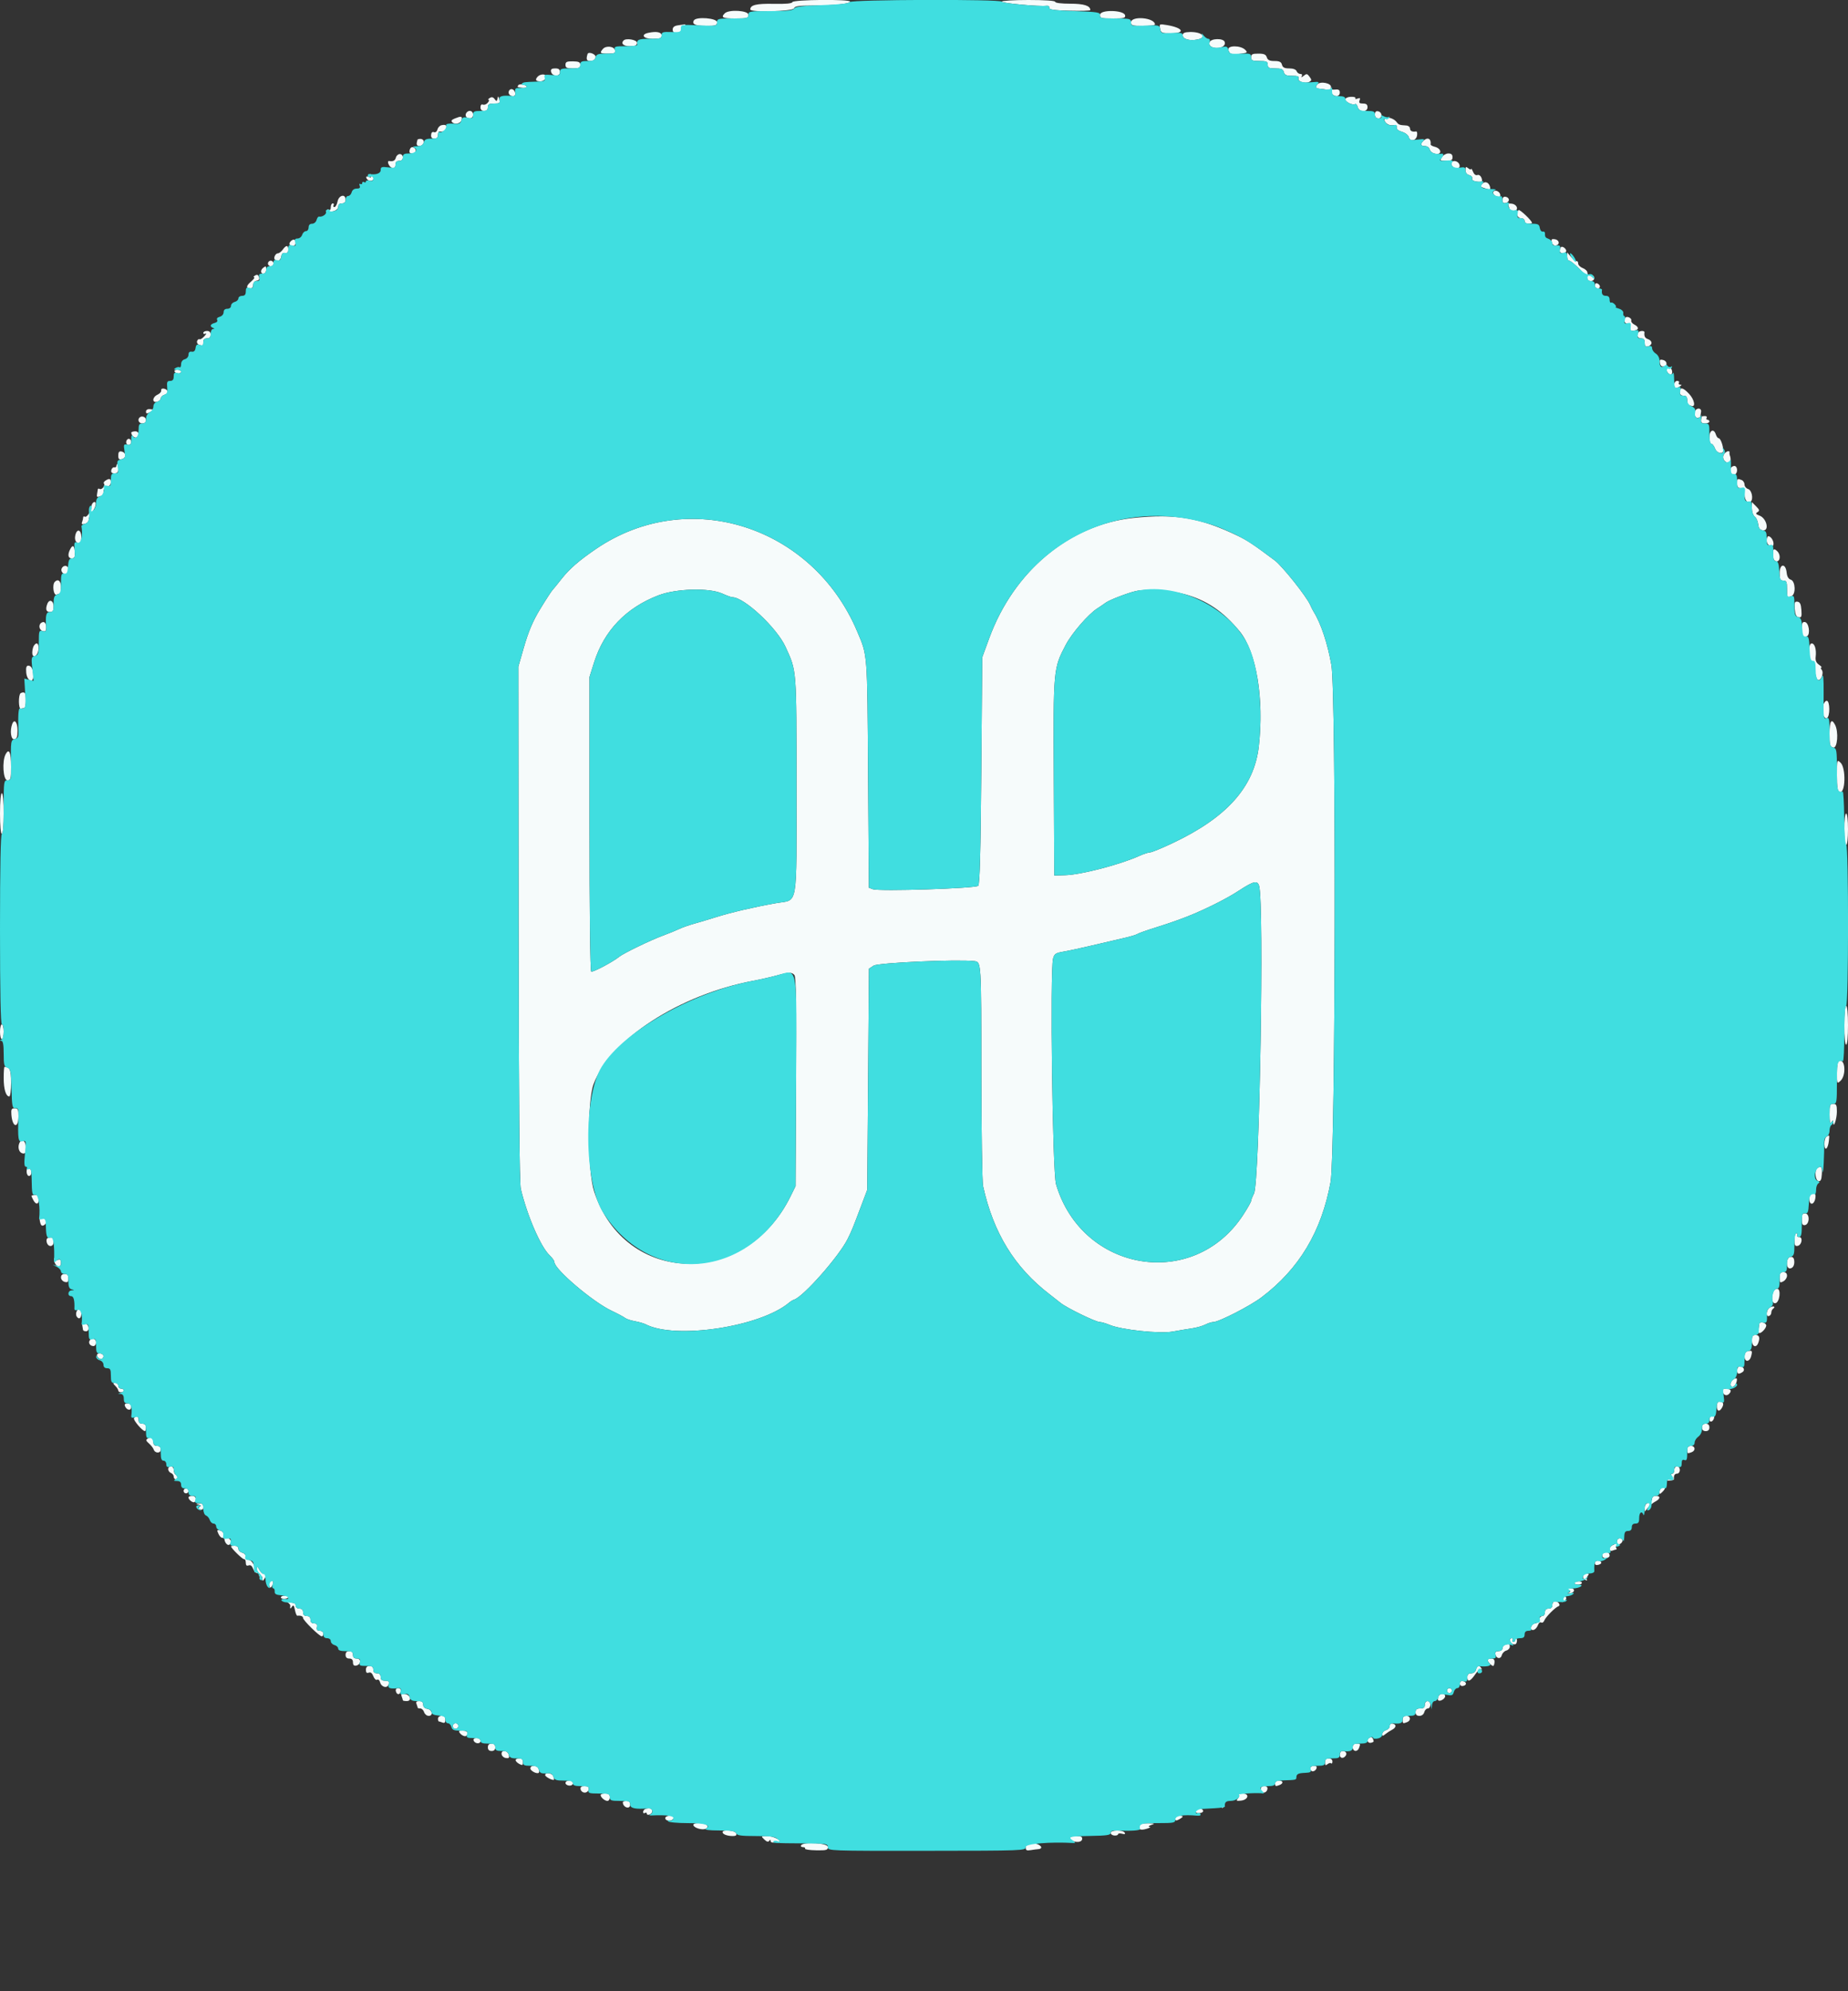<svg id="svg" version="1.1" xmlns="http://www.w3.org/2000/svg" xmlns:xlink="http://www.w3.org/1999/xlink" width="400" height="430.769" viewBox="0, 0, 400,430.769"><rect x="0" y="0" width="400" height="430.769" fill="#333333" stroke="none"/><g id="svgg"><path id="path0" d="M171.515 0.455 C 171.413 0.761,170.082 0.884,167.452 0.831 C 163.723 0.756,162.400 1.075,162.400 2.049 C 162.400 2.717,171.596 2.475,171.855 1.800 C 172.038 1.324,172.885 1.199,175.943 1.197 C 180.514 1.192,184.000 0.824,184.000 0.344 C 184.000 -0.199,171.697 -0.090,171.515 0.455 M216.800 0.356 C 216.800 0.697,225.030 1.450,226.509 1.245 C 226.918 1.188,227.172 1.369,227.109 1.673 C 227.025 2.079,228.034 2.226,231.500 2.313 C 233.975 2.375,236.000 2.317,236.000 2.185 C 236.000 1.236,234.622 0.800,231.629 0.800 C 229.743 0.800,228.400 0.634,228.400 0.400 C 228.400 0.152,226.200 0.000,222.600 0.000 C 219.410 0.000,216.800 0.160,216.800 0.356 M156.880 2.880 C 155.971 3.789,156.408 4.000,159.200 4.000 C 161.733 4.000,162.000 3.924,162.000 3.200 C 162.000 2.261,157.764 1.996,156.880 2.880 M238.112 3.170 C 238.054 3.937,238.262 4.000,240.854 4.000 C 243.288 4.000,243.641 3.909,243.527 3.314 C 243.306 2.168,238.198 2.032,238.112 3.170 M150.200 4.400 C 149.692 5.223,150.517 5.600,152.824 5.600 C 154.933 5.600,155.200 5.510,155.200 4.800 C 155.200 3.916,150.721 3.558,150.200 4.400 M244.800 4.862 C 244.800 5.504,245.139 5.600,247.400 5.600 C 248.830 5.600,249.997 5.465,249.994 5.300 C 249.963 3.796,244.800 3.360,244.800 4.862 M146.700 5.487 C 145.937 5.602,145.600 5.890,145.600 6.427 C 145.600 7.420,147.122 7.479,147.483 6.500 C 147.625 6.115,147.935 5.668,148.171 5.506 C 148.417 5.338,148.429 5.235,148.200 5.266 C 147.980 5.296,147.305 5.395,146.700 5.487 M251.097 6.173 C 251.279 7.124,251.452 7.200,253.447 7.200 C 256.693 7.200,256.092 6.006,252.550 5.420 C 250.943 5.154,250.906 5.173,251.097 6.173 M140.334 7.103 C 138.609 7.472,139.237 8.400,141.213 8.400 C 142.873 8.400,143.200 8.279,143.200 7.667 C 143.200 6.943,142.096 6.726,140.334 7.103 M256.000 7.641 C 256.000 8.461,257.478 8.884,259.161 8.548 C 261.431 8.094,260.159 6.852,257.500 6.927 C 256.378 6.958,256.000 7.138,256.000 7.641 M134.981 8.752 C 134.325 9.409,134.957 10.000,136.315 10.000 C 137.482 10.000,137.842 9.836,137.884 9.286 C 137.934 8.618,135.553 8.180,134.981 8.752 M261.805 9.132 C 261.537 9.830,262.246 10.388,263.400 10.388 C 264.576 10.388,265.351 9.770,265.075 9.052 C 264.757 8.223,262.129 8.287,261.805 9.132 M130.500 10.587 C 129.733 11.476,129.871 11.600,131.629 11.600 C 132.965 11.600,133.235 11.474,133.126 10.900 C 132.958 10.016,131.176 9.804,130.500 10.587 M265.878 10.777 C 266.130 11.740,266.599 11.886,268.575 11.615 C 270.013 11.419,270.095 11.345,269.514 10.767 C 268.521 9.780,265.619 9.788,265.878 10.777 M127.169 11.700 C 126.818 12.847,126.964 13.200,127.789 13.200 C 128.370 13.200,128.783 12.907,128.916 12.400 C 129.087 11.744,127.367 11.054,127.169 11.700 M270.800 12.400 C 270.800 13.081,271.067 13.200,272.600 13.200 C 274.133 13.200,274.400 13.319,274.400 14.000 C 274.400 14.670,274.667 14.800,276.037 14.800 C 277.338 14.800,277.718 14.964,277.884 15.600 C 278.049 16.231,278.430 16.400,279.689 16.400 C 280.898 16.400,281.233 16.537,281.069 16.963 C 280.808 17.643,282.545 18.183,283.419 17.693 C 283.927 17.409,283.931 17.258,283.447 16.597 C 282.948 15.914,282.807 15.894,282.167 16.415 C 281.732 16.768,281.566 16.802,281.747 16.500 C 281.932 16.192,281.825 16.000,281.466 16.000 C 281.147 16.000,280.782 15.730,280.655 15.400 C 280.513 15.029,279.904 14.800,279.059 14.800 C 278.030 14.800,277.642 14.603,277.484 14.000 C 277.325 13.391,276.938 13.200,275.864 13.200 C 274.805 13.200,274.391 13.001,274.200 12.400 C 274.003 11.779,273.595 11.600,272.373 11.600 C 271.067 11.600,270.800 11.736,270.800 12.400 M122.400 14.025 C 122.400 14.662,122.684 14.800,124.000 14.800 C 125.300 14.800,125.600 14.659,125.600 14.047 C 125.600 13.439,125.292 13.290,124.000 13.272 C 122.676 13.254,122.400 13.384,122.400 14.025 M119.275 15.500 C 119.477 16.561,121.200 16.676,121.200 15.628 C 121.200 15.005,120.945 14.800,120.171 14.800 C 119.406 14.800,119.176 14.980,119.275 15.500 M116.451 16.509 C 115.742 17.218,115.918 17.600,116.953 17.600 C 118.089 17.600,118.693 16.192,117.593 16.109 C 117.213 16.081,116.699 16.261,116.451 16.509 M285.149 18.261 C 284.550 18.984,284.754 19.153,286.373 19.277 C 287.129 19.334,287.896 19.685,288.148 20.089 C 288.748 21.049,290.000 21.012,290.000 20.035 C 290.000 19.456,289.756 19.297,288.995 19.381 C 288.272 19.460,288.019 19.317,288.095 18.870 C 288.242 18.002,285.786 17.494,285.149 18.261 M112.177 18.438 C 111.914 18.864,111.930 18.874,113.100 18.996 C 113.595 19.048,114.000 18.956,114.000 18.792 C 114.000 18.333,112.430 18.027,112.177 18.438 M110.213 19.579 C 109.861 20.148,110.310 20.800,111.053 20.800 C 111.403 20.800,111.604 20.519,111.529 20.133 C 111.374 19.330,110.575 18.993,110.213 19.579 M106.000 21.201 C 105.670 21.414,105.557 21.591,105.749 21.594 C 105.941 21.597,105.867 21.878,105.585 22.218 C 105.303 22.558,104.831 22.744,104.536 22.631 C 104.200 22.502,104.000 22.719,104.000 23.213 C 104.000 23.733,104.271 24.000,104.800 24.000 C 105.333 24.000,105.600 23.733,105.600 23.200 C 105.600 22.557,105.867 22.400,106.963 22.400 C 108.182 22.400,108.299 22.305,108.079 21.500 C 107.869 20.733,107.810 20.707,107.681 21.329 C 107.547 21.976,107.478 21.988,107.065 21.436 C 106.737 20.998,106.424 20.929,106.000 21.201 M291.200 21.509 C 291.200 22.071,292.798 22.826,293.327 22.513 C 293.507 22.406,293.753 22.698,293.874 23.160 C 294.174 24.308,296.000 24.342,296.000 23.200 C 296.000 22.616,295.733 22.400,295.013 22.400 C 294.254 22.400,294.085 22.245,294.282 21.731 C 294.479 21.218,294.378 21.123,293.849 21.326 C 293.469 21.472,293.255 21.434,293.374 21.242 C 293.492 21.051,293.052 20.916,292.395 20.943 C 291.710 20.971,291.200 21.212,291.200 21.509 M101.067 24.267 C 100.516 24.817,100.829 25.600,101.600 25.600 C 102.133 25.600,102.400 25.333,102.400 24.800 C 102.400 24.029,101.617 23.716,101.067 24.267 M297.600 24.771 C 297.600 25.321,297.858 25.600,298.365 25.600 C 299.316 25.600,299.226 24.259,298.262 24.071 C 297.817 23.984,297.600 24.213,297.600 24.771 M98.432 25.638 C 97.749 25.911,97.589 26.149,97.890 26.450 C 98.499 27.059,99.767 26.714,99.925 25.895 C 100.074 25.118,99.835 25.077,98.432 25.638 M299.766 25.655 C 299.356 26.318,300.501 27.274,301.481 27.087 C 302.158 26.957,302.382 27.078,302.305 27.531 C 302.238 27.927,302.659 28.287,303.466 28.524 C 304.188 28.736,304.820 29.234,304.938 29.683 C 305.217 30.752,306.563 30.454,306.729 29.286 C 306.800 28.788,306.710 28.406,306.529 28.438 C 305.688 28.583,305.200 28.349,305.200 27.800 C 305.200 27.470,304.840 27.177,304.400 27.150 C 302.890 27.056,302.734 26.999,302.268 26.369 C 301.694 25.595,300.086 25.137,299.766 25.655 M95.541 27.092 C 95.179 27.175,94.790 27.594,94.678 28.023 C 94.558 28.481,94.247 28.716,93.923 28.592 C 93.575 28.458,93.349 28.680,93.311 29.190 C 93.269 29.746,93.493 30.000,94.025 30.000 C 94.533 30.000,94.800 29.725,94.800 29.200 C 94.800 28.760,94.935 28.421,95.100 28.447 C 95.851 28.566,96.332 28.354,96.540 27.813 C 96.803 27.126,96.463 26.880,95.541 27.092 M90.369 30.185 C 90.353 30.193,90.278 30.515,90.205 30.900 C 90.016 31.884,91.450 31.816,91.709 30.828 C 91.874 30.197,91.105 29.827,90.369 30.185 M308.080 30.480 C 307.366 31.194,307.496 31.600,308.437 31.600 C 308.924 31.600,309.358 31.919,309.474 32.360 C 309.593 32.815,310.116 33.185,310.778 33.282 C 312.200 33.491,312.009 32.118,310.566 31.756 C 310.049 31.626,309.642 31.403,309.661 31.260 C 309.827 29.987,308.988 29.572,308.080 30.480 M88.677 32.428 C 88.529 32.991,88.681 33.200,89.237 33.200 C 90.118 33.200,90.272 32.190,89.439 31.870 C 89.106 31.743,88.797 31.968,88.677 32.428 M85.698 34.067 C 85.521 34.746,85.087 34.980,84.269 34.837 C 83.601 34.720,84.231 36.195,84.905 36.325 C 85.385 36.417,85.600 36.202,85.600 35.629 C 85.600 35.067,85.857 34.800,86.400 34.800 C 86.909 34.800,87.200 34.533,87.200 34.067 C 87.200 33.654,86.913 33.333,86.545 33.333 C 86.185 33.333,85.804 33.663,85.698 34.067 M312.093 34.000 C 311.629 34.743,311.693 34.800,312.997 34.800 C 314.133 34.800,314.400 34.648,314.400 34.000 C 314.400 33.436,314.133 33.200,313.496 33.200 C 312.999 33.200,312.368 33.560,312.093 34.000 M314.308 35.025 C 313.841 35.492,314.478 36.400,315.272 36.400 C 315.804 36.400,316.015 36.175,315.925 35.705 C 315.788 34.996,314.767 34.567,314.308 35.025 M317.200 36.788 C 317.200 37.347,317.505 37.755,318.023 37.890 C 318.475 38.008,318.758 38.333,318.651 38.611 C 318.529 38.930,318.892 39.181,319.628 39.289 C 320.273 39.384,320.800 39.327,320.800 39.163 C 320.800 38.340,320.271 37.675,319.769 37.867 C 319.426 37.999,319.057 37.715,318.828 37.142 C 318.620 36.624,318.439 36.357,318.425 36.549 C 318.411 36.741,318.130 36.674,317.800 36.400 C 317.297 35.983,317.200 36.046,317.200 36.788 M80.204 38.006 C 80.445 38.396,80.346 38.465,79.832 38.268 C 79.367 38.089,79.189 38.167,79.300 38.500 C 79.546 39.240,80.800 39.368,80.800 38.653 C 80.800 38.320,80.592 37.919,80.338 37.762 C 80.031 37.572,79.986 37.654,80.204 38.006 M320.784 39.819 C 320.298 40.405,320.290 40.398,322.155 40.970 C 322.530 41.085,322.647 40.900,322.515 40.398 C 322.256 39.407,321.371 39.111,320.784 39.819 M323.200 41.724 C 323.200 42.044,323.570 42.404,324.023 42.522 C 324.637 42.683,324.814 42.568,324.719 42.073 C 324.558 41.236,323.200 40.924,323.200 41.724 M73.060 43.600 C 72.928 44.260,72.625 44.800,72.386 44.800 C 72.148 44.800,72.064 44.620,72.200 44.400 C 72.336 44.180,72.257 44.000,72.024 44.000 C 71.791 44.000,71.600 44.371,71.600 44.824 C 71.600 45.344,71.430 45.542,71.138 45.362 C 70.874 45.198,70.784 45.251,70.929 45.485 C 71.359 46.181,73.200 45.589,73.200 44.753 C 73.200 44.267,73.483 44.000,74.000 44.000 C 74.533 44.000,74.800 43.733,74.800 43.200 C 74.800 41.855,73.342 42.191,73.060 43.600 M325.200 43.265 C 325.200 43.806,325.423 44.016,325.900 43.924 C 326.285 43.850,326.600 43.539,326.600 43.233 C 326.600 42.927,326.285 42.630,325.900 42.574 C 325.434 42.505,325.200 42.736,325.200 43.265 M326.544 44.598 C 326.685 44.965,326.800 45.341,326.800 45.433 C 326.800 45.525,327.173 45.600,327.629 45.600 C 328.807 45.600,328.462 44.238,327.240 44.065 C 326.489 43.958,326.342 44.071,326.544 44.598 M328.683 45.451 C 328.073 46.061,328.410 47.200,329.200 47.200 C 329.644 47.200,330.000 47.467,330.000 47.800 C 330.000 48.133,330.356 48.400,330.800 48.400 C 331.240 48.400,331.600 48.320,331.600 48.222 C 331.600 47.744,328.928 45.206,328.683 45.451 M62.924 52.199 C 62.401 52.765,62.637 53.200,63.467 53.200 C 64.030 53.200,64.210 52.174,63.700 51.866 C 63.535 51.766,63.186 51.916,62.924 52.199 M335.891 52.428 C 336.016 52.903,336.372 53.187,336.752 53.114 C 337.702 52.931,337.543 51.901,336.540 51.748 C 335.847 51.643,335.721 51.776,335.891 52.428 M61.200 54.000 C 60.883 54.440,60.412 54.800,60.154 54.800 C 59.619 54.800,59.134 55.801,59.494 56.161 C 60.027 56.694,60.752 56.346,60.872 55.500 C 60.958 54.899,61.233 54.639,61.700 54.718 C 62.177 54.798,62.400 54.574,62.400 54.018 C 62.400 52.981,61.939 52.974,61.200 54.000 M337.863 53.470 C 337.718 53.615,337.600 53.973,337.600 54.267 C 337.600 54.863,338.631 54.997,338.972 54.445 C 339.244 54.005,338.225 53.108,337.863 53.470 M339.213 55.500 C 339.206 55.995,339.404 56.400,339.653 56.400 C 340.242 56.400,343.600 59.758,343.600 60.347 C 343.600 60.596,343.930 60.800,344.333 60.800 C 344.737 60.800,345.067 60.540,345.067 60.222 C 345.067 59.904,344.962 59.656,344.833 59.670 C 344.027 59.757,343.600 59.522,343.600 58.990 C 343.600 58.655,343.150 58.209,342.600 58.000 C 342.050 57.791,341.600 57.345,341.600 57.010 C 341.600 56.674,341.444 56.445,341.253 56.500 C 341.062 56.555,340.528 56.150,340.066 55.600 L 339.227 54.600 339.213 55.500 M58.000 57.000 C 58.000 57.330,58.270 57.600,58.600 57.600 C 58.930 57.600,59.200 57.330,59.200 57.000 C 59.200 56.670,58.930 56.400,58.600 56.400 C 58.270 56.400,58.000 56.670,58.000 57.000 M57.000 57.906 C 56.351 58.383,56.351 59.200,57.000 59.200 C 57.333 59.200,57.600 58.844,57.600 58.400 C 57.600 57.511,57.571 57.487,57.000 57.906 M55.200 59.609 C 54.870 59.817,54.780 59.991,55.000 59.994 C 55.220 59.998,54.908 60.424,54.307 60.941 C 53.232 61.866,53.217 62.400,54.267 62.400 C 54.560 62.400,54.800 62.053,54.800 61.628 C 54.800 61.187,55.120 60.801,55.545 60.728 C 56.056 60.640,56.213 60.385,56.045 59.915 C 55.867 59.418,55.634 59.334,55.200 59.609 M345.200 61.767 C 345.200 62.115,345.485 62.400,345.833 62.400 C 346.540 62.400,346.417 61.539,345.675 61.292 C 345.414 61.205,345.200 61.418,345.200 61.767 M350.579 67.566 C 350.703 67.767,350.579 68.019,350.302 68.125 C 350.026 68.231,350.185 68.300,350.656 68.277 C 351.486 68.238,351.561 67.200,350.734 67.200 C 350.524 67.200,350.455 67.365,350.579 67.566 M351.839 68.694 C 351.375 69.158,351.608 70.000,352.200 70.000 C 352.749 70.000,352.983 70.488,352.838 71.329 C 352.806 71.510,353.190 71.600,353.690 71.529 C 354.786 71.374,354.802 70.749,353.723 70.197 C 353.290 69.975,353.003 69.592,353.085 69.346 C 353.249 68.852,352.220 68.314,351.839 68.694 M44.000 72.024 C 44.000 72.257,44.225 72.316,44.500 72.155 C 44.775 71.994,44.661 72.249,44.247 72.722 C 43.832 73.194,43.356 73.496,43.188 73.393 C 43.021 73.289,42.786 73.459,42.667 73.769 C 42.548 74.080,42.724 74.439,43.058 74.567 C 43.948 74.908,44.000 74.877,44.000 74.000 C 44.000 73.467,44.267 73.200,44.800 73.200 C 45.333 73.200,45.600 72.933,45.600 72.400 C 45.600 71.867,45.333 71.600,44.800 71.600 C 44.360 71.600,44.000 71.791,44.000 72.024 M354.667 71.867 C 354.116 72.417,354.429 73.200,355.200 73.200 C 355.778 73.200,356.000 73.467,356.000 74.163 C 356.000 74.899,356.172 75.080,356.733 74.933 C 357.137 74.828,357.467 74.487,357.467 74.177 C 357.467 73.866,357.137 73.507,356.733 73.379 C 356.066 73.167,355.825 72.710,355.953 71.900 C 356.011 71.528,355.030 71.503,354.667 71.867 M359.286 78.531 C 359.359 79.009,359.655 79.350,359.944 79.289 C 360.233 79.227,360.561 79.530,360.674 79.961 C 360.980 81.133,362.088 81.431,361.928 80.298 C 361.857 79.804,361.530 79.396,361.200 79.391 C 360.870 79.386,360.648 79.093,360.706 78.739 C 360.768 78.370,360.460 78.004,359.983 77.880 C 359.307 77.703,359.177 77.824,359.286 78.531 M37.800 80.400 C 37.936 80.620,38.307 80.800,38.624 80.800 C 38.941 80.800,39.200 80.620,39.200 80.400 C 39.200 80.180,38.829 80.000,38.376 80.000 C 37.923 80.000,37.664 80.180,37.800 80.400 M362.400 83.200 C 362.400 84.084,362.698 84.183,363.600 83.600 C 364.036 83.318,364.057 83.211,363.676 83.206 C 363.388 83.203,363.264 83.020,363.400 82.800 C 363.536 82.580,363.367 82.400,363.024 82.400 C 362.667 82.400,362.400 82.742,362.400 83.200 M34.890 84.454 C 34.950 84.738,34.595 85.155,34.100 85.380 C 32.945 85.906,32.860 87.214,34.000 86.916 C 34.440 86.801,34.800 86.470,34.800 86.180 C 34.800 85.891,35.170 85.537,35.622 85.393 C 36.074 85.250,36.374 84.922,36.289 84.666 C 36.071 84.013,34.753 83.813,34.890 84.454 M363.600 84.800 C 363.600 85.333,363.867 85.600,364.400 85.600 C 364.987 85.600,365.200 85.867,365.200 86.600 C 365.200 87.150,365.275 87.600,365.367 87.600 C 365.459 87.600,365.781 87.694,366.081 87.810 C 367.092 88.198,366.779 86.462,365.614 85.215 C 364.300 83.808,363.600 83.664,363.600 84.800 M31.600 89.039 C 31.600 89.504,31.768 89.538,32.400 89.200 C 32.840 88.965,33.200 88.726,33.200 88.671 C 33.200 88.616,32.840 88.543,32.400 88.510 C 31.935 88.475,31.600 88.696,31.600 89.039 M367.067 88.667 C 366.563 89.170,366.800 90.400,367.400 90.400 C 367.730 90.400,368.014 90.265,368.031 90.100 C 368.047 89.935,368.122 89.485,368.195 89.100 C 368.326 88.416,367.597 88.136,367.067 88.667 M30.200 90.333 C 29.707 90.826,30.073 91.600,30.800 91.600 C 31.309 91.600,31.600 91.333,31.600 90.867 C 31.600 90.199,30.684 89.850,30.200 90.333 M368.369 90.100 C 368.013 91.265,368.162 91.600,369.035 91.600 C 369.566 91.600,370.000 91.420,370.000 91.200 C 370.000 90.980,369.809 90.800,369.576 90.800 C 369.343 90.800,369.264 90.620,369.400 90.400 C 369.536 90.180,369.367 90.000,369.024 90.000 C 368.681 90.000,368.386 90.045,368.369 90.100 M28.406 93.585 C 28.423 94.193,29.167 94.868,29.555 94.628 C 30.301 94.167,30.052 93.246,29.200 93.310 C 28.760 93.343,28.403 93.467,28.406 93.585 M370.000 94.600 C 370.000 95.370,370.184 96.000,370.410 96.000 C 370.635 96.000,370.991 96.450,371.200 97.000 C 371.639 98.156,373.102 98.399,373.004 97.300 C 372.899 96.127,372.366 94.800,372.000 94.800 C 371.810 94.800,371.540 94.440,371.400 94.000 C 370.964 92.625,370.000 93.039,370.000 94.600 M27.310 95.600 C 27.282 95.967,27.516 96.267,27.830 96.267 C 28.143 96.267,28.400 95.967,28.400 95.600 C 28.400 95.233,28.166 94.933,27.880 94.933 C 27.594 94.933,27.338 95.233,27.310 95.600 M25.600 98.533 C 25.600 99.336,25.756 99.484,26.419 99.311 C 27.397 99.055,27.307 97.870,26.295 97.675 C 25.786 97.577,25.600 97.806,25.600 98.533 M373.242 98.149 C 372.666 98.843,373.040 99.865,373.957 100.105 C 374.583 100.268,374.797 99.419,374.386 98.400 C 374.342 98.290,374.327 98.065,374.353 97.900 C 374.431 97.404,373.730 97.562,373.242 98.149 M25.200 100.800 C 25.200 101.020,24.986 101.155,24.724 101.100 C 24.462 101.045,24.179 101.315,24.094 101.700 C 23.987 102.191,24.189 102.400,24.771 102.400 C 25.389 102.400,25.600 102.145,25.600 101.400 C 25.600 100.850,25.510 100.400,25.400 100.400 C 25.290 100.400,25.200 100.580,25.200 100.800 M374.534 101.427 C 374.246 102.179,374.954 103.000,375.565 102.622 C 376.224 102.214,376.087 100.800,375.387 100.800 C 375.051 100.800,374.667 101.082,374.534 101.427 M22.812 103.984 C 22.488 104.189,22.351 104.485,22.508 104.641 C 22.885 105.018,22.011 106.054,21.555 105.772 C 21.360 105.651,21.186 105.698,21.169 105.876 C 21.153 106.054,21.076 106.529,21.000 106.931 C 20.903 107.445,21.040 107.593,21.464 107.431 C 21.795 107.304,22.141 107.200,22.233 107.200 C 22.325 107.200,22.400 106.823,22.400 106.363 C 22.400 105.862,22.721 105.441,23.200 105.316 C 23.643 105.200,24.000 104.770,24.000 104.353 C 24.000 103.520,23.695 103.425,22.812 103.984 M376.000 104.600 C 376.000 105.333,376.213 105.600,376.800 105.600 C 377.443 105.600,377.600 105.867,377.600 106.957 C 377.600 108.216,378.372 109.095,378.961 108.506 C 379.556 107.910,379.170 106.044,378.400 105.800 C 377.960 105.660,377.600 105.217,377.600 104.816 C 377.600 104.414,377.315 103.976,376.967 103.843 C 376.034 103.485,376.000 103.511,376.000 104.600 M20.187 108.711 C 19.959 108.870,19.787 109.270,19.805 109.600 C 19.849 110.443,18.785 112.038,18.356 111.773 C 18.160 111.652,18.000 111.729,18.000 111.944 C 18.000 112.159,17.896 112.606,17.768 112.938 C 17.594 113.391,17.744 113.487,18.368 113.324 C 18.826 113.205,19.200 112.792,19.200 112.407 C 19.200 112.023,19.573 111.233,20.029 110.654 C 20.856 109.603,20.972 108.160,20.187 108.711 M379.200 109.967 C 379.200 110.718,379.473 111.511,379.817 111.763 C 380.157 112.012,380.491 112.751,380.560 113.407 C 380.650 114.270,380.922 114.635,381.543 114.728 C 383.035 114.950,382.432 112.145,380.859 111.546 C 380.029 111.231,379.942 111.083,380.414 110.790 C 380.907 110.484,380.857 110.283,380.100 109.524 L 379.200 108.622 379.200 109.967 M245.321 112.050 C 231.490 113.501,219.445 123.540,214.124 138.052 L 212.603 142.200 212.401 166.680 C 212.253 184.714,212.076 191.285,211.728 191.632 C 211.164 192.196,190.291 192.868,188.934 192.366 L 188.068 192.046 187.897 167.323 C 187.714 140.894,187.794 141.932,185.539 136.600 C 175.848 113.681,148.914 105.181,129.000 118.757 C 125.333 121.257,123.239 123.078,121.539 125.249 C 120.613 126.432,119.752 127.490,119.626 127.600 C 119.420 127.781,118.165 129.709,116.894 131.800 C 115.319 134.389,114.367 136.645,113.347 140.200 L 112.200 144.200 112.250 199.800 C 112.285 237.910,112.436 255.966,112.731 257.200 C 114.131 263.062,117.044 269.763,118.984 271.585 C 119.543 272.110,120.000 272.764,120.000 273.038 C 120.000 274.576,128.288 281.624,132.364 283.552 C 133.707 284.187,135.029 284.892,135.303 285.118 C 135.576 285.344,136.520 285.658,137.400 285.817 C 138.280 285.976,139.335 286.278,139.744 286.490 C 146.188 289.825,164.560 287.056,170.800 281.809 C 171.130 281.531,171.619 281.236,171.887 281.152 C 173.899 280.523,181.644 271.741,183.486 268.000 C 184.412 266.119,184.542 265.803,186.507 260.600 L 187.715 257.400 187.899 233.482 L 188.082 209.564 189.101 208.897 C 190.061 208.268,207.210 207.500,210.859 207.923 C 212.410 208.102,212.387 207.743,212.412 232.400 C 212.425 244.830,212.593 255.720,212.787 256.600 C 215.013 266.723,219.622 274.213,227.187 280.000 C 227.906 280.550,228.979 281.392,229.572 281.872 C 230.900 282.947,237.160 285.992,238.051 285.997 C 238.409 285.998,239.367 286.278,240.180 286.617 C 242.746 287.689,251.024 288.569,253.800 288.065 C 255.120 287.825,257.010 287.511,258.000 287.367 C 258.990 287.223,260.286 286.857,260.880 286.553 C 261.474 286.249,262.254 286.000,262.612 286.000 C 263.803 286.000,270.563 282.538,273.068 280.646 C 281.212 274.491,286.058 266.400,288.004 255.705 C 289.074 249.827,289.233 149.955,288.182 143.897 C 287.384 139.298,285.915 134.862,284.374 132.400 C 284.167 132.070,283.822 131.393,283.607 130.895 C 282.815 129.061,277.560 122.464,275.907 121.227 C 271.345 117.814,270.004 116.921,267.984 115.949 C 259.798 112.007,254.468 111.091,245.321 112.050 M16.283 115.899 C 16.092 116.900,16.498 117.578,17.300 117.594 C 17.465 117.597,17.600 116.970,17.600 116.200 C 17.600 114.494,16.596 114.264,16.283 115.899 M382.400 116.953 C 382.400 118.050,383.858 118.732,383.879 117.645 C 383.893 116.907,383.271 116.000,382.751 116.000 C 382.558 116.000,382.400 116.429,382.400 116.953 M15.232 118.739 C 14.586 119.947,14.709 120.800,15.530 120.800 C 16.085 120.800,16.246 120.515,16.203 119.607 C 16.131 118.054,15.771 117.732,15.232 118.739 M383.760 120.062 C 383.788 120.939,384.014 121.355,384.500 121.426 C 385.326 121.548,385.481 120.041,384.720 119.280 C 383.956 118.516,383.717 118.710,383.760 120.062 M13.329 123.040 C 13.077 123.698,13.911 124.502,14.481 124.150 C 14.656 124.042,14.800 123.603,14.800 123.176 C 14.800 122.240,13.676 122.137,13.329 123.040 M385.200 123.971 C 385.200 125.333,385.331 125.600,386.000 125.600 C 386.681 125.600,386.800 125.867,386.800 127.400 C 386.800 129.322,386.803 129.327,387.767 128.957 C 388.746 128.582,388.631 125.727,387.624 125.408 C 387.111 125.245,386.806 124.728,386.724 123.884 C 386.523 121.809,385.200 121.885,385.200 123.971 M11.867 125.867 C 11.260 126.473,11.579 128.894,12.233 128.643 C 12.581 128.509,12.941 128.400,13.033 128.400 C 13.125 128.400,13.200 127.770,13.200 127.000 C 13.200 125.682,12.579 125.154,11.867 125.867 M156.344 128.409 C 157.303 128.844,158.282 129.200,158.520 129.200 C 161.070 129.200,168.151 135.815,170.039 139.961 C 172.466 145.290,172.400 144.456,172.400 169.996 C 172.400 196.998,172.828 194.528,168.000 195.381 C 163.233 196.223,158.284 197.375,155.000 198.406 C 153.460 198.890,151.300 199.535,150.200 199.840 C 149.100 200.146,147.660 200.656,147.000 200.974 C 146.340 201.292,144.720 201.951,143.400 202.439 C 140.732 203.426,134.931 206.239,134.000 206.997 C 132.631 208.113,128.313 210.393,127.970 210.181 C 127.748 210.044,127.600 197.217,127.600 178.197 L 127.600 146.441 128.586 143.321 C 130.765 136.426,135.494 131.493,142.518 128.789 C 146.338 127.319,153.507 127.122,156.344 128.409 M256.460 128.551 C 261.194 129.853,264.779 132.279,268.310 136.568 C 271.949 140.990,273.652 151.187,272.468 161.478 C 271.460 170.244,265.556 176.855,253.774 182.412 C 251.456 183.506,249.273 184.400,248.924 184.400 C 248.574 184.400,247.548 184.735,246.644 185.144 C 242.495 187.023,234.025 189.234,230.600 189.332 L 228.200 189.400 228.096 168.271 C 227.981 144.744,227.991 144.637,230.670 139.526 C 232.022 136.947,235.590 132.833,237.546 131.598 C 238.067 131.269,238.877 130.718,239.346 130.373 C 240.144 129.788,243.999 128.298,245.800 127.879 C 248.150 127.332,253.185 127.649,256.460 128.551 M10.243 130.633 C 9.799 131.790,9.991 132.400,10.800 132.400 C 11.422 132.400,11.600 132.133,11.600 131.200 C 11.600 129.907,10.671 129.518,10.243 130.633 M388.479 131.729 C 388.568 132.952,388.790 133.429,389.316 133.529 C 389.928 133.645,390.015 133.416,389.914 131.970 C 389.825 130.699,389.616 130.249,389.076 130.170 C 388.467 130.081,388.376 130.318,388.479 131.729 M8.941 134.726 C 8.263 135.168,8.471 136.325,9.267 136.533 C 9.824 136.679,10.000 136.500,10.000 135.786 C 10.000 134.738,9.576 134.313,8.941 134.726 M390.000 136.012 C 390.000 137.664,390.334 138.135,391.148 137.632 C 391.902 137.166,391.522 134.694,390.678 134.570 C 390.141 134.491,390.000 134.791,390.000 136.012 M7.326 139.700 C 7.150 139.975,6.996 140.611,6.984 141.114 C 6.949 142.589,8.178 142.024,8.325 140.497 C 8.451 139.192,7.923 138.771,7.326 139.700 M391.600 140.980 C 391.600 142.108,391.810 142.878,392.172 143.080 C 392.497 143.262,392.800 144.166,392.872 145.169 C 392.942 146.142,393.225 147.012,393.500 147.102 C 394.178 147.325,394.827 145.548,394.305 144.900 C 394.083 144.625,394.054 144.400,394.240 144.400 C 394.426 144.400,394.194 144.131,393.724 143.802 C 393.125 143.382,392.910 142.875,393.004 142.102 C 393.195 140.531,392.806 139.200,392.157 139.200 C 391.765 139.200,391.600 139.726,391.600 140.980 M5.676 145.497 C 5.825 147.291,7.200 147.982,7.200 146.262 C 7.200 144.838,6.805 144.000,6.133 144.000 C 5.706 144.000,5.585 144.397,5.676 145.497 M4.469 149.957 C 3.949 150.279,3.987 153.479,4.508 153.300 C 4.669 153.245,4.980 153.200,5.200 153.200 C 5.672 153.200,5.746 150.138,5.281 149.850 C 5.105 149.742,4.740 149.790,4.469 149.957 M394.636 152.600 C 394.284 154.000,394.743 155.597,395.421 155.336 C 396.144 155.059,396.117 151.600,395.393 151.600 C 395.114 151.600,394.774 152.050,394.636 152.600 M2.649 156.616 C 2.093 158.064,2.366 160.065,3.100 159.924 C 3.640 159.820,3.800 159.387,3.800 158.028 C 3.800 156.254,3.112 155.410,2.649 156.616 M396.000 158.753 C 396.000 161.170,396.098 161.532,396.800 161.716 C 397.716 161.955,398.002 158.298,397.186 156.774 C 396.407 155.319,396.000 155.999,396.000 158.753 M1.220 163.163 C 0.406 164.683,0.684 168.800,1.600 168.800 C 2.328 168.800,2.400 168.533,2.400 165.824 C 2.400 162.768,1.961 161.778,1.220 163.163 M397.600 167.695 C 397.600 170.332,397.734 171.166,398.187 171.340 C 399.454 171.826,399.616 166.101,398.368 164.971 C 397.616 164.291,397.600 164.349,397.600 167.695 M0.000 176.000 C 0.000 178.667,0.158 180.400,0.400 180.400 C 0.642 180.400,0.800 178.667,0.800 176.000 C 0.800 173.333,0.642 171.600,0.400 171.600 C 0.158 171.600,0.000 173.333,0.000 176.000 M399.200 179.400 C 399.200 181.400,399.365 182.800,399.600 182.800 C 399.835 182.800,400.000 181.400,400.000 179.400 C 400.000 177.400,399.835 176.000,399.600 176.000 C 399.365 176.000,399.200 177.400,399.200 179.400 M272.548 191.700 C 273.647 195.801,272.638 255.887,271.431 258.200 C 271.087 258.860,270.803 259.580,270.800 259.800 C 270.797 260.020,270.031 261.375,269.097 262.811 C 258.436 279.212,234.224 275.261,228.580 256.200 C 227.811 253.605,227.239 210.023,227.939 207.380 C 228.213 206.345,228.494 206.158,230.226 205.862 C 231.311 205.676,234.090 205.076,236.400 204.530 C 238.710 203.983,241.762 203.272,243.183 202.948 C 244.604 202.625,245.954 202.224,246.183 202.056 C 246.412 201.889,248.220 201.248,250.200 200.632 C 253.457 199.618,256.421 198.552,258.600 197.612 C 262.360 195.990,265.847 194.187,268.200 192.648 C 271.353 190.586,272.200 190.401,272.548 191.700 M171.964 210.956 C 172.304 211.366,172.396 217.458,172.313 234.056 L 172.200 256.600 171.116 258.800 C 161.288 278.745,135.240 278.103,128.597 257.752 C 127.156 253.336,127.078 238.260,128.478 234.536 C 132.114 224.860,147.067 215.178,163.000 212.182 C 164.540 211.893,166.790 211.385,168.000 211.054 C 170.805 210.287,171.396 210.273,171.964 210.956 M399.200 221.800 C 399.200 224.333,399.359 226.000,399.600 226.000 C 399.841 226.000,400.000 224.333,400.000 221.800 C 400.000 219.267,399.841 217.600,399.600 217.600 C 399.359 217.600,399.200 219.267,399.200 221.800 M0.000 223.200 C 0.000 224.080,0.180 224.800,0.400 224.800 C 0.620 224.800,0.800 224.080,0.800 223.200 C 0.800 222.320,0.620 221.600,0.400 221.600 C 0.180 221.600,0.000 222.320,0.000 223.200 M398.100 229.487 C 397.775 229.604,397.600 230.515,397.600 232.095 C 397.600 234.463,397.619 234.507,398.367 233.830 C 399.641 232.677,399.416 229.015,398.100 229.487 M0.800 233.226 C 0.800 235.639,1.277 237.200,2.014 237.200 C 2.227 237.200,2.400 235.876,2.400 234.243 C 2.400 231.429,2.138 230.800,0.967 230.800 C 0.875 230.800,0.800 231.892,0.800 233.226 M396.006 241.100 C 396.010 242.733,396.125 243.226,396.400 242.800 C 396.745 242.267,396.789 242.267,396.800 242.800 C 396.831 244.296,397.588 242.101,397.594 240.500 C 397.599 239.065,397.475 238.800,396.800 238.800 C 396.092 238.800,396.001 239.065,396.006 241.100 M2.468 241.186 C 2.693 243.960,4.000 244.196,4.000 241.462 C 4.000 240.022,3.878 239.771,3.177 239.771 C 2.479 239.771,2.371 239.988,2.468 241.186 M395.324 245.915 C 395.062 246.081,394.865 246.807,394.886 247.527 C 394.931 249.142,395.664 248.607,395.860 246.817 C 396.006 245.480,396.007 245.481,395.324 245.915 M4.154 247.377 C 3.791 248.322,4.161 249.382,4.905 249.525 C 5.460 249.632,5.600 249.372,5.600 248.229 C 5.600 246.751,4.616 246.171,4.154 247.377 M5.760 253.443 C 5.760 253.969,5.994 254.400,6.280 254.400 C 6.566 254.400,6.800 254.059,6.800 253.643 C 6.800 253.226,6.566 252.796,6.280 252.686 C 5.943 252.557,5.760 252.823,5.760 253.443 M393.375 252.706 C 392.710 253.166,392.903 255.366,393.621 255.507 C 394.088 255.598,394.266 255.229,394.337 254.014 C 394.431 252.424,394.212 252.127,393.375 252.706 M392.100 258.287 C 391.412 258.534,391.459 260.400,392.153 260.400 C 392.458 260.400,392.794 259.946,392.900 259.390 C 393.108 258.303,392.890 258.004,392.100 258.287 M6.800 258.711 C 6.800 258.789,6.986 259.201,7.214 259.626 C 7.788 260.698,8.400 260.594,8.400 259.425 C 8.400 258.696,8.198 258.465,7.600 258.510 C 7.160 258.543,6.800 258.634,6.800 258.711 M390.000 263.789 C 390.000 264.817,390.157 265.106,390.672 265.031 C 391.689 264.881,391.771 262.583,390.763 262.507 C 390.153 262.461,390.000 262.718,390.000 263.789 M8.619 264.100 C 8.818 265.131,9.041 265.345,9.573 265.016 C 10.261 264.591,10.064 263.710,9.232 263.492 C 8.631 263.335,8.498 263.468,8.619 264.100 M388.400 268.229 C 388.400 269.375,388.539 269.632,389.100 269.525 C 390.025 269.349,390.301 267.600,389.404 267.600 C 389.046 267.600,388.864 267.420,389.000 267.200 C 389.136 266.980,389.057 266.800,388.824 266.800 C 388.591 266.800,388.400 267.443,388.400 268.229 M10.083 268.582 C 10.263 269.832,11.600 269.896,11.600 268.654 C 11.600 267.890,11.405 267.664,10.783 267.711 C 10.207 267.755,10.001 268.010,10.083 268.582 M387.500 271.919 C 386.584 272.102,386.503 274.400,387.413 274.400 C 388.121 274.400,388.521 273.582,388.332 272.519 C 388.250 272.060,387.935 271.833,387.500 271.919 M11.712 272.600 C 11.870 274.035,13.200 274.533,13.200 273.157 C 13.200 272.589,13.013 272.386,12.626 272.535 C 12.310 272.656,11.955 272.540,11.837 272.278 C 11.720 272.015,11.663 272.160,11.712 272.600 M385.200 276.414 C 385.200 277.504,385.282 277.584,386.000 277.200 C 386.440 276.965,386.800 276.418,386.800 275.986 C 386.800 275.467,386.529 275.200,386.000 275.200 C 385.376 275.200,385.200 275.467,385.200 276.414 M13.200 276.353 C 13.200 276.770,13.557 277.200,14.000 277.316 C 14.636 277.482,14.800 277.328,14.800 276.563 C 14.800 275.867,14.578 275.600,14.000 275.600 C 13.483 275.600,13.200 275.867,13.200 276.353 M383.843 279.433 C 383.331 280.765,383.570 282.064,384.300 281.926 C 385.217 281.752,385.564 278.800,384.667 278.800 C 384.347 278.800,383.976 279.085,383.843 279.433 M383.097 282.850 C 382.302 283.295,382.125 284.958,382.900 284.700 C 383.175 284.608,383.400 284.278,383.400 283.967 C 383.400 283.655,383.575 283.275,383.788 283.122 C 384.432 282.661,383.846 282.430,383.097 282.850 M16.552 283.781 C 16.429 284.100,16.446 284.550,16.588 284.781 C 17.054 285.535,17.600 285.221,17.600 284.200 C 17.600 283.116,16.913 282.841,16.552 283.781 M17.812 286.749 C 17.882 287.107,17.953 287.535,17.969 287.700 C 17.986 287.865,18.270 288.000,18.600 288.000 C 19.472 288.000,19.337 286.529,18.443 286.295 C 17.900 286.153,17.721 286.282,17.812 286.749 M380.769 286.471 C 380.753 286.762,380.678 287.315,380.605 287.700 C 380.531 288.085,380.622 288.400,380.807 288.400 C 381.374 288.400,382.445 287.134,382.285 286.654 C 382.066 285.997,380.806 285.845,380.769 286.471 M379.200 290.000 C 379.200 291.293,380.129 291.682,380.557 290.567 C 381.001 289.410,380.809 288.800,380.000 288.800 C 379.378 288.800,379.200 289.067,379.200 290.000 M19.400 290.000 C 19.065 290.542,19.517 291.200,20.224 291.200 C 20.541 291.200,20.800 290.840,20.800 290.400 C 20.800 289.572,19.835 289.296,19.400 290.000 M378.300 292.303 C 377.868 292.399,377.600 292.831,377.600 293.429 C 377.600 294.734,378.710 294.697,379.040 293.381 C 379.335 292.206,379.256 292.090,378.300 292.303 M21.055 293.400 C 21.182 293.730,21.536 294.000,21.843 294.000 C 22.149 294.000,22.400 293.730,22.400 293.400 C 22.400 293.070,22.046 292.800,21.613 292.800 C 21.077 292.800,20.899 292.992,21.055 293.400 M376.000 296.400 C 376.000 297.268,376.295 297.381,377.151 296.839 C 377.797 296.430,377.411 295.600,376.576 295.600 C 376.259 295.600,376.000 295.960,376.000 296.400 M375.217 298.390 C 374.475 298.848,374.326 300.000,375.008 300.000 C 375.304 300.000,375.665 299.626,375.810 299.170 C 376.130 298.159,375.957 297.932,375.217 298.390 M24.971 299.829 C 25.317 300.174,25.600 300.624,25.600 300.829 C 25.600 301.033,25.870 301.200,26.200 301.200 C 26.530 301.200,26.800 301.020,26.800 300.800 C 26.800 300.580,26.530 300.400,26.200 300.400 C 25.870 300.400,25.600 300.130,25.600 299.800 C 25.600 299.470,25.317 299.200,24.971 299.200 C 24.400 299.200,24.400 299.257,24.971 299.829 M372.806 300.700 C 372.825 301.640,373.553 302.137,374.165 301.629 C 374.509 301.343,374.693 300.950,374.572 300.755 C 374.306 300.325,372.798 300.278,372.806 300.700 M371.600 304.200 C 371.600 305.379,372.206 305.510,372.772 304.453 C 373.204 303.644,372.978 303.200,372.133 303.200 C 371.831 303.200,371.600 303.633,371.600 304.200 M27.043 304.169 C 27.407 305.115,28.400 305.275,28.400 304.387 C 28.400 303.871,28.129 303.600,27.613 303.600 C 27.096 303.600,26.900 303.796,27.043 304.169 M370.500 306.265 C 369.869 306.520,369.835 307.722,370.465 307.512 C 370.721 307.426,370.975 307.051,371.030 306.678 C 371.084 306.305,371.100 306.014,371.065 306.032 C 371.029 306.049,370.775 306.154,370.500 306.265 M28.997 306.804 C 28.769 307.173,30.829 309.600,31.369 309.600 C 31.496 309.600,31.600 309.240,31.600 308.800 C 31.600 308.267,31.333 308.000,30.800 308.000 C 30.267 308.000,30.000 307.733,30.000 307.200 C 30.000 306.354,29.418 306.124,28.997 306.804 M368.400 308.800 C 368.400 309.333,368.667 309.600,369.200 309.600 C 369.733 309.600,370.000 309.333,370.000 308.800 C 370.000 308.267,369.733 308.000,369.200 308.000 C 368.667 308.000,368.400 308.267,368.400 308.800 M31.994 311.204 C 31.524 311.494,31.569 311.680,32.250 312.277 C 32.704 312.675,33.158 313.254,33.259 313.565 C 33.549 314.455,34.800 314.454,34.800 313.565 C 34.800 313.067,34.521 312.800,34.000 312.800 C 33.475 312.800,33.200 312.533,33.200 312.024 C 33.200 311.059,32.737 310.744,31.994 311.204 M365.200 313.600 C 365.200 314.481,365.250 314.509,366.167 314.157 C 367.074 313.809,366.949 312.800,366.000 312.800 C 365.467 312.800,365.200 313.067,365.200 313.600 M36.400 317.813 C 36.400 318.149,36.670 318.529,37.000 318.655 C 37.330 318.782,37.600 319.136,37.600 319.443 C 37.600 319.749,37.780 320.000,38.000 320.000 C 38.220 320.000,38.400 319.831,38.400 319.624 C 38.400 319.417,38.220 319.136,38.000 319.000 C 37.780 318.864,37.600 318.403,37.600 317.976 C 37.600 317.549,37.330 317.200,37.000 317.200 C 36.670 317.200,36.400 317.476,36.400 317.813 M362.400 318.000 C 362.400 318.440,362.209 318.800,361.976 318.800 C 361.743 318.800,361.657 318.969,361.785 319.175 C 361.912 319.382,361.698 319.732,361.308 319.953 C 360.674 320.314,360.691 320.350,361.472 320.295 C 361.952 320.261,362.336 320.136,362.325 320.017 C 362.252 319.213,362.481 318.800,363.000 318.800 C 363.333 318.800,363.600 318.444,363.600 318.000 C 363.600 317.556,363.333 317.200,363.000 317.200 C 362.667 317.200,362.400 317.556,362.400 318.000 M359.700 321.888 C 359.425 321.986,359.200 322.360,359.200 322.719 C 359.200 323.313,359.261 323.311,359.876 322.695 C 360.599 321.972,360.517 321.596,359.700 321.888 M39.733 322.533 C 39.733 322.827,39.973 323.067,40.267 323.067 C 40.560 323.067,40.800 322.827,40.800 322.533 C 40.800 322.240,40.560 322.000,40.267 322.000 C 39.973 322.000,39.733 322.240,39.733 322.533 M40.800 323.951 C 40.800 324.476,41.834 325.233,42.137 324.930 C 42.684 324.382,42.369 323.600,41.600 323.600 C 41.160 323.600,40.800 323.758,40.800 323.951 M357.600 324.237 C 357.600 324.588,357.240 324.969,356.800 325.084 C 356.311 325.212,356.003 325.625,356.009 326.147 L 356.018 327.000 356.709 326.147 C 357.089 325.678,357.805 325.086,358.300 324.833 C 359.415 324.262,359.469 323.600,358.400 323.600 C 357.935 323.600,357.600 323.867,357.600 324.237 M42.958 325.487 C 43.494 325.624,43.572 325.770,43.225 325.985 C 42.859 326.211,42.895 326.351,43.366 326.532 C 43.812 326.703,44.000 326.542,44.000 325.987 C 44.000 325.424,43.744 325.213,43.100 325.246 C 42.337 325.286,42.316 325.322,42.958 325.487 M47.285 331.826 C 47.519 332.341,47.903 332.726,48.138 332.681 C 48.372 332.637,48.575 332.780,48.588 333.000 C 48.632 333.718,49.247 334.418,49.628 334.183 C 50.279 333.780,50.029 332.901,49.200 332.684 C 48.760 332.569,48.400 332.209,48.400 331.884 C 48.400 331.559,48.053 331.203,47.629 331.092 C 46.950 330.914,46.909 331.002,47.285 331.826 M350.000 333.373 C 350.000 333.688,349.640 334.060,349.200 334.200 C 348.760 334.340,348.400 334.731,348.400 335.070 C 348.400 335.467,348.625 335.599,349.033 335.443 C 349.381 335.309,349.751 335.200,349.856 335.200 C 349.961 335.200,349.928 335.008,349.783 334.773 C 349.638 334.538,349.897 334.247,350.360 334.126 C 351.317 333.876,351.512 332.800,350.600 332.800 C 350.270 332.800,350.000 333.058,350.000 333.373 M50.000 334.528 C 50.000 334.912,52.530 337.384,52.836 337.300 C 53.036 337.245,53.200 337.579,53.200 338.043 C 53.200 338.635,53.382 338.816,53.813 338.650 C 54.220 338.494,54.552 338.749,54.804 339.411 C 55.012 339.958,55.411 340.360,55.691 340.303 C 55.971 340.246,56.151 340.438,56.090 340.730 C 56.030 341.021,56.165 341.145,56.390 341.006 C 56.616 340.867,56.803 341.078,56.806 341.476 C 56.811 342.090,56.871 342.109,57.200 341.600 C 57.723 340.791,57.698 340.379,57.133 340.500 C 56.876 340.555,56.428 340.150,56.139 339.600 C 55.668 338.707,55.607 338.686,55.565 339.400 C 55.533 339.957,55.395 339.815,55.111 338.934 C 54.887 338.238,54.365 337.580,53.952 337.472 C 53.538 337.363,53.200 337.009,53.200 336.684 C 53.200 336.359,52.840 335.999,52.400 335.884 C 51.960 335.769,51.600 335.388,51.600 335.037 C 51.600 334.667,51.265 334.400,50.800 334.400 C 50.360 334.400,50.000 334.458,50.000 334.528 M347.300 335.887 C 346.487 336.179,346.730 337.156,347.600 337.090 C 348.040 337.057,348.400 336.809,348.400 336.538 C 348.400 335.921,347.949 335.654,347.300 335.887 M345.200 338.163 C 345.200 338.527,345.480 338.652,345.996 338.517 C 346.433 338.403,346.692 338.150,346.572 337.955 C 346.223 337.389,345.200 337.544,345.200 338.163 M342.668 340.967 C 342.548 341.279,342.749 341.648,343.113 341.788 C 343.477 341.928,343.648 341.914,343.491 341.758 C 343.335 341.602,343.407 341.232,343.652 340.937 C 343.992 340.528,343.954 340.400,343.492 340.400 C 343.158 340.400,342.788 340.655,342.668 340.967 M58.294 342.239 C 58.163 342.371,58.158 342.746,58.283 343.073 C 58.469 343.557,58.574 343.568,58.850 343.134 C 59.439 342.203,59.014 341.519,58.294 342.239 M340.800 342.485 C 340.800 342.658,341.160 342.800,341.600 342.800 C 342.040 342.800,342.400 342.631,342.400 342.425 C 342.400 342.219,342.040 342.077,341.600 342.110 C 341.160 342.143,340.800 342.312,340.800 342.485 M339.545 343.958 C 340.006 344.249,340.006 344.341,339.545 344.545 C 339.219 344.689,339.307 344.749,339.767 344.693 C 340.906 344.555,341.053 343.599,339.933 343.606 C 339.254 343.611,339.148 343.706,339.545 343.958 M60.800 345.575 C 60.800 345.781,61.160 345.923,61.600 345.890 C 62.040 345.857,62.400 345.688,62.400 345.515 C 62.400 345.342,62.040 345.200,61.600 345.200 C 61.160 345.200,60.800 345.369,60.800 345.575 M337.628 345.676 C 337.589 346.607,338.212 346.908,338.774 346.231 C 339.092 345.848,339.107 345.589,338.819 345.412 C 338.588 345.269,338.387 345.478,338.372 345.876 C 338.347 346.522,338.307 346.514,338.000 345.800 C 337.720 345.148,337.651 345.125,337.628 345.676 M62.334 346.707 C 62.628 346.917,62.853 347.204,62.834 347.345 C 62.738 348.063,62.849 348.142,63.194 347.600 C 63.494 347.128,63.631 347.275,63.835 348.284 C 63.977 348.991,64.208 349.554,64.347 349.537 C 65.082 349.445,65.600 349.648,65.600 350.027 C 65.600 350.530,69.138 354.000,69.650 354.000 C 69.843 354.000,70.000 353.730,70.000 353.400 C 70.000 353.070,69.650 352.800,69.223 352.800 C 68.661 352.800,68.489 352.578,68.600 352.000 C 68.711 351.422,68.539 351.200,67.977 351.200 C 67.467 351.200,67.200 350.925,67.200 350.400 C 67.200 349.867,66.933 349.600,66.400 349.600 C 65.867 349.600,65.600 349.333,65.600 348.800 C 65.600 348.267,65.333 348.000,64.800 348.000 C 64.356 348.000,64.000 347.733,64.000 347.400 C 64.000 347.070,63.835 346.800,63.633 346.800 C 63.431 346.800,62.936 346.693,62.533 346.562 C 61.993 346.387,61.941 346.426,62.334 346.707 M336.000 347.200 C 336.000 347.733,335.733 348.000,335.200 348.000 C 334.667 348.000,334.400 348.267,334.400 348.800 C 334.400 349.240,334.151 349.600,333.847 349.600 C 333.542 349.600,333.199 349.960,333.084 350.400 C 332.969 350.840,332.607 351.200,332.280 351.200 C 331.630 351.200,331.051 352.261,331.537 352.561 C 331.967 352.827,332.614 352.321,332.926 351.475 C 333.074 351.076,333.377 350.862,333.600 351.000 C 333.823 351.138,334.124 350.943,334.268 350.566 C 334.558 349.811,336.625 347.725,337.308 347.497 C 337.897 347.301,337.296 346.400,336.576 346.400 C 336.259 346.400,336.000 346.760,336.000 347.200 M326.800 354.751 C 326.800 355.561,327.981 356.114,328.245 355.428 C 328.384 355.064,328.387 354.653,328.249 354.516 C 328.112 354.379,328.000 354.477,328.000 354.733 C 328.000 354.990,327.809 355.200,327.576 355.200 C 327.343 355.200,327.264 355.020,327.400 354.800 C 327.536 354.580,327.457 354.400,327.224 354.400 C 326.991 354.400,326.800 354.558,326.800 354.751 M325.700 355.865 C 325.425 355.976,325.200 356.322,325.200 356.633 C 325.200 356.945,324.827 357.200,324.371 357.200 C 323.811 357.200,323.583 357.417,323.671 357.867 C 323.863 358.858,324.821 359.005,325.063 358.079 C 325.179 357.636,325.617 357.184,326.037 357.074 C 326.457 356.965,326.800 356.588,326.800 356.237 C 326.800 355.585,326.579 355.510,325.700 355.865 M74.800 358.000 C 74.800 358.533,75.067 358.800,75.600 358.800 C 76.143 358.800,76.400 359.067,76.400 359.629 C 76.400 360.202,76.615 360.417,77.095 360.325 C 78.138 360.124,78.254 358.800,77.229 358.800 C 76.667 358.800,76.400 358.543,76.400 358.000 C 76.400 357.467,76.133 357.200,75.600 357.200 C 75.067 357.200,74.800 357.467,74.800 358.000 M322.000 359.120 C 322.000 359.491,322.849 360.400,323.195 360.400 C 323.324 360.400,323.457 360.040,323.490 359.600 C 323.531 359.054,323.304 358.800,322.775 358.800 C 322.349 358.800,322.000 358.944,322.000 359.120 M79.200 361.243 C 79.200 361.835,79.382 362.016,79.813 361.850 C 80.222 361.693,80.554 361.953,80.812 362.632 C 81.027 363.196,81.389 363.531,81.626 363.384 C 81.861 363.238,82.148 363.481,82.264 363.923 C 82.552 365.023,83.873 365.329,84.128 364.354 C 84.281 363.770,84.108 363.600,83.363 363.600 C 82.667 363.600,82.400 363.378,82.400 362.800 C 82.400 362.267,82.133 362.000,81.600 362.000 C 81.067 362.000,80.800 361.733,80.800 361.200 C 80.800 360.667,80.533 360.400,80.000 360.400 C 79.453 360.400,79.200 360.667,79.200 361.243 M319.484 361.200 C 319.359 361.679,318.938 362.000,318.437 362.000 C 317.867 362.000,317.600 362.255,317.600 362.800 C 317.600 363.997,318.256 363.769,319.321 362.202 C 319.843 361.433,320.419 360.938,320.600 361.102 C 320.780 361.266,320.799 361.175,320.641 360.900 C 320.216 360.163,319.722 360.291,319.484 361.200 M316.000 364.200 C 316.000 364.612,316.262 364.808,316.700 364.724 C 317.543 364.561,317.490 363.852,316.621 363.671 C 316.259 363.595,316.000 363.816,316.000 364.200 M85.671 365.821 C 85.852 366.690,86.561 366.743,86.724 365.900 C 86.808 365.462,86.612 365.200,86.200 365.200 C 85.816 365.200,85.595 365.459,85.671 365.821 M313.200 365.733 C 313.200 366.027,313.440 366.267,313.733 366.267 C 314.027 366.267,314.267 366.027,314.267 365.733 C 314.267 365.440,314.027 365.200,313.733 365.200 C 313.440 365.200,313.200 365.440,313.200 365.733 M86.944 366.998 C 87.085 367.365,87.200 367.741,87.200 367.833 C 87.200 367.925,87.573 368.000,88.029 368.000 C 89.207 368.000,88.862 366.638,87.640 366.465 C 86.889 366.358,86.742 366.471,86.944 366.998 M311.338 367.017 C 311.208 367.357,311.188 367.721,311.293 367.827 C 311.650 368.183,312.800 367.519,312.800 366.957 C 312.800 366.200,311.633 366.248,311.338 367.017 M90.157 368.633 C 90.291 368.981,90.400 369.341,90.400 369.433 C 90.400 369.525,90.658 369.600,90.973 369.600 C 91.288 369.600,91.660 369.960,91.800 370.400 C 91.940 370.840,92.386 371.200,92.792 371.200 C 93.841 371.200,93.548 369.833,92.464 369.672 C 91.921 369.592,91.600 369.257,91.600 368.772 C 91.600 368.254,91.323 368.000,90.757 368.000 C 90.153 368.000,89.983 368.179,90.157 368.633 M308.400 368.800 C 308.400 369.387,308.133 369.600,307.400 369.600 C 306.667 369.600,306.400 369.813,306.400 370.400 C 306.400 370.945,306.667 371.200,307.237 371.200 C 307.738 371.200,308.159 370.879,308.284 370.400 C 308.399 369.960,308.742 369.600,309.047 369.600 C 309.351 369.600,309.600 369.240,309.600 368.800 C 309.600 368.356,309.333 368.000,309.000 368.000 C 308.667 368.000,308.400 368.356,308.400 368.800 M94.800 371.800 C 94.800 372.130,94.875 372.400,94.967 372.400 C 95.059 372.400,95.419 372.509,95.767 372.643 C 96.221 372.817,96.400 372.647,96.400 372.043 C 96.400 371.467,96.147 371.200,95.600 371.200 C 95.156 371.200,94.800 371.467,94.800 371.800 M303.600 372.000 C 303.600 372.881,303.650 372.909,304.567 372.557 C 305.474 372.209,305.349 371.200,304.400 371.200 C 303.867 371.200,303.600 371.467,303.600 372.000 M98.000 373.400 C 98.000 373.730,98.270 374.000,98.600 374.000 C 98.930 374.000,99.200 373.730,99.200 373.400 C 99.200 373.070,98.930 372.800,98.600 372.800 C 98.270 372.800,98.000 373.070,98.000 373.400 M300.800 373.408 C 300.800 373.775,300.440 374.169,300.000 374.284 C 299.560 374.399,299.200 374.764,299.200 375.096 C 299.200 375.603,299.301 375.614,299.843 375.165 C 300.196 374.871,300.851 374.444,301.298 374.216 C 302.247 373.730,302.309 373.056,301.421 372.871 C 301.056 372.795,300.800 373.016,300.800 373.408 M99.600 375.000 C 99.874 375.330,100.346 375.600,100.649 375.600 C 100.952 375.600,101.200 375.330,101.200 375.000 C 101.200 374.619,100.817 374.400,100.151 374.400 C 99.264 374.400,99.179 374.493,99.600 375.000 M296.500 375.893 C 295.733 376.159,295.907 377.143,296.700 377.026 C 297.085 376.970,297.368 376.801,297.330 376.652 C 297.136 375.898,296.957 375.735,296.500 375.893 M102.500 376.500 C 102.752 377.257,104.000 377.364,104.000 376.629 C 104.000 376.258,103.658 376.000,103.167 376.000 C 102.678 376.000,102.402 376.207,102.500 376.500 M105.600 378.000 C 105.600 378.533,105.867 378.800,106.400 378.800 C 106.933 378.800,107.200 378.533,107.200 378.000 C 107.200 377.467,106.933 377.200,106.400 377.200 C 105.867 377.200,105.600 377.467,105.600 378.000 M292.800 378.000 C 292.800 378.949,293.809 379.074,294.157 378.167 C 294.509 377.250,294.481 377.200,293.600 377.200 C 293.067 377.200,292.800 377.467,292.800 378.000 M108.572 379.500 C 108.627 379.885,109.047 380.256,109.505 380.324 C 110.171 380.423,110.295 380.283,110.122 379.624 C 109.856 378.605,108.426 378.491,108.572 379.500 M290.000 379.600 C 290.000 380.402,290.761 380.533,291.274 379.819 C 291.639 379.311,291.289 378.800,290.576 378.800 C 290.259 378.800,290.000 379.160,290.000 379.600 M111.600 380.786 C 111.600 380.998,111.960 381.365,112.400 381.600 C 113.078 381.963,113.200 381.904,113.200 381.214 C 113.200 380.667,112.938 380.400,112.400 380.400 C 111.960 380.400,111.600 380.574,111.600 380.786 M286.800 381.249 C 286.800 381.914,286.916 382.001,287.337 381.652 C 287.632 381.407,287.992 381.325,288.137 381.470 C 288.282 381.615,288.400 381.433,288.400 381.067 C 288.400 380.667,288.080 380.400,287.600 380.400 C 287.051 380.400,286.800 380.667,286.800 381.249 M114.800 382.573 C 114.800 383.125,116.272 383.861,116.640 383.494 C 116.738 383.395,116.705 383.019,116.567 382.657 C 116.257 381.850,114.800 381.781,114.800 382.573 M283.600 382.600 C 283.600 382.930,283.851 383.200,284.157 383.200 C 284.464 383.200,284.818 382.930,284.945 382.600 C 285.101 382.192,284.923 382.000,284.387 382.000 C 283.954 382.000,283.600 382.270,283.600 382.600 M118.000 384.013 C 118.000 384.385,119.644 385.244,119.909 385.011 C 119.970 384.958,119.905 384.619,119.767 384.257 C 119.493 383.544,118.000 383.338,118.000 384.013 M122.400 385.715 C 122.400 385.998,122.760 386.257,123.200 386.290 C 123.657 386.324,124.000 386.104,124.000 385.775 C 124.000 385.459,123.640 385.200,123.200 385.200 C 122.760 385.200,122.400 385.432,122.400 385.715 M276.000 385.800 C 276.000 386.473,276.073 386.500,276.967 386.157 C 277.861 385.814,277.754 385.200,276.800 385.200 C 276.356 385.200,276.000 385.467,276.000 385.800 M125.676 387.100 C 125.750 387.485,126.151 387.800,126.567 387.800 C 126.983 387.800,127.370 387.485,127.426 387.100 C 127.501 386.594,127.254 386.400,126.535 386.400 C 125.804 386.400,125.577 386.585,125.676 387.100 M272.906 387.153 C 272.976 388.072,274.147 387.998,274.329 387.062 C 274.415 386.623,274.188 386.400,273.654 386.400 C 273.113 386.400,272.868 386.646,272.906 387.153 M130.000 388.320 C 130.000 388.818,130.904 389.600,131.480 389.600 C 131.766 389.600,132.000 389.240,132.000 388.800 C 132.000 388.213,131.733 388.000,131.000 388.000 C 130.450 388.000,130.000 388.144,130.000 388.320 M268.130 388.263 C 268.275 388.408,268.180 388.783,267.919 389.097 C 267.524 389.573,267.641 389.646,268.619 389.534 C 270.222 389.351,270.525 388.000,268.963 388.000 C 268.360 388.000,267.985 388.118,268.130 388.263 M134.806 389.900 C 134.829 391.033,136.400 391.526,136.400 390.400 C 136.400 389.867,136.133 389.600,135.600 389.600 C 135.160 389.600,134.803 389.735,134.806 389.900 M263.800 390.000 C 263.664 390.220,263.844 390.400,264.200 390.400 C 264.587 390.400,264.733 390.585,264.562 390.862 C 264.389 391.141,264.452 391.215,264.721 391.049 C 265.200 390.753,264.930 389.600,264.381 389.600 C 264.197 389.600,263.936 389.780,263.800 390.000 M139.467 391.467 C 139.048 391.885,139.155 392.475,139.600 392.200 C 139.820 392.064,140.000 392.138,140.000 392.364 C 140.000 392.590,140.270 392.671,140.600 392.545 C 141.448 392.219,141.347 391.200,140.467 391.200 C 140.063 391.200,139.613 391.320,139.467 391.467 M259.080 391.453 C 258.571 391.963,258.788 392.291,259.605 392.245 C 260.048 392.220,260.417 392.020,260.426 391.800 C 260.446 391.314,259.471 391.063,259.080 391.453 M144.000 393.315 C 144.000 394.028,145.485 394.076,145.755 393.373 C 145.909 392.971,145.680 392.800,144.987 392.800 C 144.444 392.800,144.000 393.032,144.000 393.315 M254.400 393.414 C 254.400 393.904,254.561 393.942,255.200 393.600 C 255.640 393.365,256.000 393.088,256.000 392.986 C 256.000 392.884,255.640 392.800,255.200 392.800 C 254.747 392.800,254.400 393.067,254.400 393.414 M150.093 394.878 C 150.300 395.500,152.162 395.994,152.804 395.598 C 153.650 395.075,152.826 394.400,151.343 394.400 C 150.427 394.400,149.989 394.568,150.093 394.878 M246.660 394.987 C 246.344 395.812,246.875 396.024,248.234 395.617 C 248.875 395.426,249.130 395.235,248.800 395.195 C 248.470 395.154,248.650 394.976,249.200 394.800 C 250.058 394.525,249.964 394.474,248.543 394.440 C 247.427 394.413,246.812 394.592,246.660 394.987 M156.400 396.357 C 156.400 396.818,157.407 397.200,158.620 397.200 C 159.304 397.200,159.510 397.030,159.345 396.600 C 159.096 395.953,156.400 395.731,156.400 396.357 M240.400 396.515 C 240.400 396.798,240.760 397.057,241.200 397.090 C 241.640 397.123,242.000 396.998,242.000 396.813 C 242.000 396.627,242.388 396.576,242.863 396.700 C 243.454 396.855,243.635 396.780,243.439 396.463 C 243.040 395.817,240.400 395.862,240.400 396.515 M165.430 397.942 C 165.955 398.447,166.294 398.543,166.494 398.242 C 166.704 397.926,166.789 397.933,166.794 398.265 C 166.797 398.520,167.115 398.669,167.500 398.595 C 167.885 398.522,168.348 398.447,168.529 398.431 C 169.580 398.333,167.399 397.200,166.159 397.200 C 164.689 397.200,164.675 397.214,165.430 397.942 M231.600 397.557 C 231.600 398.531,234.086 398.856,234.226 397.900 C 234.307 397.350,234.037 397.200,232.965 397.200 C 232.214 397.200,231.600 397.361,231.600 397.557 M173.400 399.200 C 173.264 399.420,173.444 399.600,173.800 399.600 C 174.156 399.600,174.358 399.744,174.250 399.919 C 174.141 400.095,175.211 400.259,176.626 400.283 C 178.909 400.323,179.200 400.242,179.200 399.564 C 179.200 398.710,173.908 398.378,173.400 399.200 M222.000 399.614 C 222.000 400.279,222.201 400.394,223.100 400.247 C 223.705 400.147,224.425 400.051,224.700 400.033 C 226.109 399.940,225.092 398.800,223.600 398.800 C 222.258 398.800,222.000 398.931,222.000 399.614 " stroke="none" fill="#f6fbfb" fill-rule="evenodd"></path><path id="path1" d="M183.916 0.452 C 183.818 0.746,181.758 0.973,177.983 1.105 C 173.685 1.255,172.118 1.447,171.880 1.854 C 171.638 2.267,170.398 2.400,166.780 2.400 C 162.267 2.400,162.000 2.445,162.000 3.200 C 162.000 3.937,161.733 4.000,158.600 4.000 C 155.425 4.000,155.200 4.055,155.200 4.830 C 155.200 5.626,155.038 5.653,151.274 5.484 C 147.480 5.312,147.349 5.335,147.374 6.153 C 147.398 6.920,147.202 6.993,145.300 6.927 C 143.466 6.863,143.200 6.952,143.200 7.627 C 143.200 8.312,142.903 8.400,140.600 8.400 C 138.120 8.400,137.774 8.570,137.953 9.700 C 137.979 9.865,136.847 10.000,135.437 10.000 C 133.072 10.000,132.891 10.061,133.084 10.800 C 133.274 11.524,133.096 11.600,131.209 11.600 C 129.462 11.600,129.091 11.729,128.916 12.400 C 128.752 13.027,128.370 13.200,127.153 13.200 C 125.867 13.200,125.600 13.337,125.600 14.000 C 125.600 14.703,125.333 14.800,123.400 14.800 C 121.463 14.800,121.200 14.896,121.200 15.604 C 121.200 16.313,120.993 16.388,119.446 16.236 C 117.873 16.082,117.713 16.144,117.893 16.832 C 118.069 17.506,117.855 17.607,116.147 17.661 C 113.475 17.745,113.297 17.769,112.962 18.105 C 112.799 18.267,112.967 18.400,113.333 18.400 C 113.700 18.400,114.000 18.557,114.000 18.748 C 114.000 18.940,113.415 19.075,112.700 19.048 C 111.558 19.006,111.416 19.113,111.530 19.930 C 111.629 20.632,111.481 20.842,110.930 20.784 C 108.732 20.554,107.905 20.794,108.116 21.600 C 108.295 22.284,108.128 22.400,106.963 22.400 C 105.867 22.400,105.600 22.557,105.600 23.200 C 105.600 23.867,105.333 24.000,104.000 24.000 C 102.635 24.000,102.400 24.125,102.400 24.850 C 102.400 25.574,102.229 25.666,101.242 25.468 C 100.306 25.281,100.043 25.393,99.871 26.051 C 99.725 26.608,99.365 26.841,98.729 26.788 C 97.107 26.654,96.346 26.789,96.580 27.168 C 96.876 27.647,95.647 28.876,95.168 28.580 C 94.965 28.455,94.800 28.723,94.800 29.176 C 94.800 29.855,94.547 30.000,93.363 30.000 C 92.262 30.000,91.876 30.187,91.716 30.800 C 91.565 31.375,91.155 31.609,90.253 31.632 C 89.564 31.649,89.225 31.754,89.500 31.865 C 90.599 32.308,89.997 33.200,88.600 33.200 C 87.467 33.200,87.200 33.352,87.200 34.000 C 87.200 34.533,86.933 34.800,86.400 34.800 C 85.865 34.800,85.600 35.067,85.600 35.605 C 85.600 36.310,85.403 36.385,84.000 36.208 C 82.602 36.033,82.400 36.108,82.400 36.804 C 82.400 37.527,81.361 37.878,79.900 37.647 C 79.735 37.621,79.600 37.799,79.600 38.043 C 79.600 38.286,79.870 38.382,80.200 38.255 C 80.578 38.110,80.800 38.260,80.800 38.659 C 80.800 39.096,80.552 39.228,80.000 39.084 C 79.560 38.969,79.200 39.049,79.200 39.261 C 79.200 39.473,79.020 39.536,78.800 39.400 C 78.580 39.264,78.400 39.354,78.400 39.600 C 78.400 39.846,78.222 39.937,78.005 39.803 C 77.778 39.663,77.711 39.823,77.847 40.179 C 78.018 40.624,77.837 40.800,77.205 40.800 C 76.662 40.800,76.245 41.106,76.116 41.600 C 76.001 42.040,75.658 42.400,75.353 42.400 C 75.049 42.400,74.800 42.760,74.800 43.200 C 74.800 43.733,74.533 44.000,74.000 44.000 C 73.483 44.000,73.200 44.267,73.200 44.753 C 73.200 45.237,72.846 45.574,72.212 45.696 C 71.669 45.799,71.301 45.760,71.395 45.609 C 71.488 45.457,71.295 45.333,70.965 45.333 C 70.635 45.333,70.452 45.558,70.558 45.834 C 70.744 46.319,69.741 47.004,69.066 46.852 C 68.882 46.811,68.636 47.142,68.519 47.589 C 68.400 48.041,67.974 48.400,67.553 48.400 C 67.067 48.400,66.800 48.683,66.800 49.200 C 66.800 49.640,66.542 50.000,66.227 50.000 C 65.912 50.000,65.540 50.360,65.400 50.800 C 65.260 51.240,64.815 51.600,64.410 51.600 C 63.854 51.600,63.730 51.810,63.901 52.463 C 64.091 53.191,63.991 53.291,63.263 53.101 C 62.552 52.915,62.400 53.048,62.400 53.855 C 62.400 54.567,62.208 54.803,61.700 54.718 C 61.226 54.638,60.957 54.903,60.867 55.538 C 60.768 56.240,60.541 56.426,59.967 56.276 C 59.409 56.130,59.200 56.283,59.200 56.837 C 59.200 57.333,58.920 57.600,58.400 57.600 C 57.867 57.600,57.600 57.867,57.600 58.400 C 57.600 58.948,57.333 59.200,56.753 59.200 C 56.104 59.200,55.955 59.386,56.116 60.000 C 56.271 60.593,56.128 60.800,55.563 60.800 C 55.053 60.800,54.800 61.081,54.800 61.647 C 54.800 62.296,54.614 62.445,54.000 62.284 C 53.364 62.118,53.200 62.272,53.200 63.037 C 53.200 63.733,52.978 64.000,52.400 64.000 C 51.960 64.000,51.600 64.249,51.600 64.553 C 51.600 64.858,51.240 65.201,50.800 65.316 C 50.360 65.431,50.000 65.812,50.000 66.163 C 50.000 66.533,49.665 66.800,49.200 66.800 C 48.683 66.800,48.400 67.067,48.400 67.553 C 48.400 67.982,48.038 68.401,47.560 68.526 C 47.063 68.656,46.834 68.932,47.000 69.200 C 47.166 69.468,46.937 69.744,46.440 69.874 C 45.502 70.119,45.339 70.628,46.100 70.935 C 46.500 71.096,46.500 71.143,46.100 71.168 C 45.825 71.186,45.600 71.650,45.600 72.200 C 45.600 72.933,45.387 73.200,44.800 73.200 C 44.258 73.200,44.000 73.467,44.000 74.027 C 44.000 74.661,43.820 74.797,43.230 74.610 C 42.641 74.423,42.430 74.581,42.330 75.283 C 42.243 75.899,41.971 76.161,41.500 76.082 C 41.035 76.004,40.800 76.224,40.800 76.736 C 40.800 77.170,40.451 77.598,40.000 77.716 C 39.513 77.843,39.200 78.262,39.200 78.786 C 39.200 79.260,39.056 79.558,38.881 79.450 C 38.705 79.342,38.300 79.418,37.981 79.620 C 37.527 79.907,37.597 79.989,38.300 79.994 C 38.795 79.997,39.200 80.201,39.200 80.447 C 39.200 80.696,38.847 80.801,38.400 80.684 C 37.764 80.518,37.600 80.672,37.600 81.437 C 37.600 82.121,37.377 82.400,36.830 82.400 C 36.194 82.400,36.082 82.640,36.189 83.786 C 36.289 84.864,36.149 85.226,35.559 85.413 C 35.142 85.546,34.800 85.891,34.800 86.180 C 34.800 86.470,34.440 86.801,34.000 86.916 C 33.527 87.040,33.200 87.462,33.200 87.948 C 33.200 88.401,32.840 88.965,32.400 89.200 C 31.932 89.450,31.600 90.038,31.600 90.614 C 31.600 91.333,31.384 91.600,30.800 91.600 C 30.155 91.600,30.000 91.867,30.000 92.976 C 30.000 94.475,29.319 95.231,28.761 94.351 C 28.520 93.970,28.410 94.194,28.406 95.077 C 28.401 96.162,28.272 96.329,27.551 96.191 C 26.772 96.041,26.723 96.155,26.949 97.571 C 27.172 98.966,27.102 99.138,26.223 99.358 C 25.364 99.574,25.277 99.766,25.478 101.001 C 25.678 102.233,25.603 102.400,24.852 102.400 C 24.140 102.400,24.000 102.637,24.000 103.847 C 24.000 105.088,23.888 105.264,23.214 105.088 C 22.781 104.975,22.443 104.999,22.461 105.141 C 22.613 106.306,22.278 107.185,21.600 107.400 C 21.050 107.575,20.800 108.005,20.800 108.778 C 20.800 109.396,20.537 110.120,20.216 110.387 C 19.731 110.789,19.660 110.728,19.795 110.025 C 19.888 109.543,19.790 109.282,19.569 109.419 C 19.354 109.552,19.212 110.052,19.252 110.530 C 19.406 112.377,19.179 113.112,18.389 113.319 C 17.942 113.436,17.604 113.682,17.636 113.866 C 17.977 115.803,17.545 117.636,16.803 117.401 C 16.073 117.169,16.017 117.303,16.147 118.974 C 16.266 120.519,16.177 120.800,15.567 120.800 C 15.005 120.800,14.819 121.174,14.723 122.500 C 14.625 123.861,14.461 124.177,13.900 124.082 C 13.304 123.982,13.200 124.291,13.200 126.156 C 13.200 127.995,13.072 128.387,12.400 128.600 C 11.759 128.804,11.600 129.205,11.600 130.627 C 11.600 132.133,11.480 132.400,10.800 132.400 C 9.984 132.400,9.816 133.072,9.985 135.670 C 10.043 136.567,9.921 136.704,9.227 136.523 C 8.452 136.320,8.400 136.474,8.400 138.991 C 8.400 141.382,8.308 141.699,7.560 141.895 C 6.776 142.099,6.738 142.292,6.997 144.710 L 7.275 147.306 6.268 147.053 L 5.261 146.800 5.452 150.000 C 5.641 153.156,5.539 153.443,4.300 153.247 C 3.989 153.198,3.876 154.941,3.995 157.929 C 4.053 159.375,3.928 159.694,3.232 159.876 C 2.325 160.113,2.303 160.267,2.397 165.700 C 2.447 168.582,2.393 168.800,1.625 168.800 C 0.829 168.800,0.800 169.007,0.800 174.600 C 0.800 178.200,0.648 180.400,0.400 180.400 C 0.139 180.400,0.000 187.533,0.000 201.000 C 0.000 214.467,0.139 221.600,0.400 221.600 C 0.985 221.600,0.893 224.696,0.300 224.935 C -0.100 225.096,-0.100 225.143,0.300 225.168 C 0.649 225.190,0.800 226.038,0.800 227.973 C 0.800 230.379,0.904 230.779,1.587 230.996 C 2.294 231.220,2.385 231.675,2.487 235.523 C 2.589 239.376,2.672 239.794,3.328 239.740 C 3.943 239.689,4.045 239.966,3.992 241.540 C 3.826 246.438,3.938 247.141,4.847 246.904 C 5.669 246.689,5.685 246.764,5.406 249.541 C 5.198 251.609,5.247 252.400,5.583 252.400 C 5.838 252.400,5.937 252.578,5.803 252.795 C 5.663 253.022,5.823 253.089,6.179 252.953 C 6.690 252.757,6.808 253.095,6.843 254.857 C 6.914 258.465,6.948 258.609,7.700 258.482 C 8.320 258.378,8.759 261.367,8.461 263.659 C 8.443 263.801,8.758 263.831,9.162 263.726 C 9.794 263.561,9.902 263.794,9.934 265.382 C 9.978 267.544,10.208 268.048,11.013 267.740 C 11.552 267.533,11.846 269.669,11.700 272.743 C 11.682 273.139,11.794 273.166,12.117 272.843 C 12.793 272.167,13.200 272.312,13.200 273.227 C 13.200 273.886,13.017 274.007,12.300 273.825 L 11.400 273.596 12.300 274.059 C 12.795 274.314,13.200 274.765,13.200 275.061 C 13.200 275.358,13.560 275.600,14.000 275.600 C 14.664 275.600,14.800 275.867,14.800 277.171 C 14.800 278.330,14.983 278.789,15.500 278.924 C 16.167 279.098,16.167 279.109,15.500 279.154 C 14.649 279.210,14.553 280.400,15.400 280.400 C 15.941 280.400,16.178 281.311,16.105 283.114 C 16.092 283.438,16.363 283.539,16.842 283.387 C 17.538 283.166,17.908 284.558,17.661 286.459 C 17.643 286.601,17.981 286.625,18.414 286.512 C 19.110 286.330,19.200 286.514,19.200 288.116 C 19.200 289.728,19.287 289.902,20.000 289.716 C 20.704 289.532,20.800 289.704,20.800 291.153 C 20.800 292.533,20.930 292.800,21.600 292.800 C 22.044 292.800,22.400 293.067,22.400 293.400 C 22.400 294.125,21.349 294.203,21.065 293.500 C 20.913 293.124,20.855 293.133,20.832 293.537 C 20.814 293.833,21.160 294.169,21.600 294.284 C 22.043 294.400,22.400 294.830,22.400 295.247 C 22.400 295.733,22.683 296.000,23.200 296.000 C 23.867 296.000,24.000 296.267,24.000 297.600 C 24.000 298.933,24.133 299.200,24.800 299.200 C 25.244 299.200,25.600 299.467,25.600 299.800 C 25.600 300.130,25.870 300.400,26.200 300.400 C 27.031 300.400,26.955 301.101,26.100 301.324 C 25.433 301.498,25.433 301.509,26.100 301.554 C 26.568 301.585,26.800 301.932,26.800 302.600 C 26.800 303.333,27.013 303.600,27.600 303.600 C 28.367 303.600,28.661 304.580,28.422 306.335 C 28.372 306.702,28.608 306.788,29.174 306.608 C 29.827 306.401,30.000 306.520,30.000 307.173 C 30.000 307.733,30.258 308.000,30.800 308.000 C 31.468 308.000,31.600 308.267,31.600 309.618 C 31.600 310.936,31.729 311.213,32.300 311.118 C 32.767 311.039,33.042 311.299,33.128 311.900 C 33.210 312.478,33.532 312.800,34.028 312.800 C 34.662 312.800,34.800 313.086,34.800 314.400 C 34.800 315.556,34.967 316.000,35.400 316.000 C 35.730 316.000,36.000 316.343,36.000 316.763 C 36.000 317.328,36.207 317.471,36.800 317.316 C 37.395 317.160,37.600 317.304,37.600 317.873 C 37.600 318.295,37.823 318.863,38.097 319.137 C 38.492 319.532,38.472 319.710,37.997 320.011 C 37.520 320.312,37.580 320.389,38.300 320.394 C 38.931 320.398,39.200 320.639,39.200 321.200 C 39.200 321.733,39.467 322.000,40.000 322.000 C 40.533 322.000,40.800 322.267,40.800 322.800 C 40.800 323.348,41.067 323.600,41.647 323.600 C 42.296 323.600,42.445 323.786,42.284 324.400 C 42.118 325.036,42.272 325.200,43.037 325.200 C 43.842 325.200,44.000 325.398,44.000 326.413 C 44.000 327.107,44.250 327.721,44.585 327.850 C 44.906 327.973,45.279 328.417,45.412 328.837 C 45.545 329.257,45.912 329.600,46.227 329.600 C 46.542 329.600,46.800 329.887,46.800 330.237 C 46.800 330.588,47.167 330.971,47.617 331.088 C 48.171 331.233,48.396 331.575,48.317 332.151 C 48.222 332.841,48.379 332.975,49.156 332.865 C 49.953 332.753,50.075 332.869,49.893 333.565 C 49.717 334.241,49.859 334.400,50.637 334.400 C 51.252 334.400,51.600 334.631,51.600 335.037 C 51.600 335.388,51.975 335.773,52.432 335.893 C 52.963 336.031,53.202 336.351,53.091 336.774 C 52.975 337.216,53.181 337.458,53.704 337.498 C 54.756 337.577,54.906 337.776,54.957 339.155 C 54.981 339.801,55.073 340.257,55.163 340.168 C 55.443 339.891,56.402 340.873,56.189 341.218 C 56.078 341.398,56.170 341.658,56.393 341.796 C 57.038 342.194,56.865 340.952,56.200 340.400 C 55.870 340.126,55.603 339.609,55.606 339.251 C 55.610 338.822,55.791 338.941,56.139 339.600 C 56.428 340.150,56.846 340.565,57.066 340.522 C 57.286 340.479,57.467 340.980,57.467 341.636 C 57.467 342.291,57.692 343.046,57.967 343.313 C 58.363 343.699,58.439 343.642,58.333 343.041 C 58.260 342.624,58.444 342.198,58.742 342.094 C 59.135 341.957,59.210 342.138,59.015 342.753 C 58.867 343.219,58.918 343.600,59.129 343.600 C 59.339 343.600,59.486 343.915,59.456 344.300 C 59.413 344.833,59.759 345.030,60.900 345.124 C 61.725 345.192,62.400 345.417,62.400 345.624 C 62.400 345.831,62.265 345.979,62.100 345.953 C 61.935 345.927,61.545 345.927,61.233 345.953 C 60.492 346.015,61.077 346.588,61.936 346.641 C 63.750 346.752,64.000 346.844,64.000 347.400 C 64.000 347.733,64.356 348.000,64.800 348.000 C 65.333 348.000,65.600 348.267,65.600 348.800 C 65.600 349.333,65.867 349.600,66.400 349.600 C 66.933 349.600,67.200 349.867,67.200 350.400 C 67.200 350.925,67.467 351.200,67.977 351.200 C 68.539 351.200,68.711 351.422,68.600 352.000 C 68.489 352.578,68.661 352.800,69.223 352.800 C 69.733 352.800,70.000 353.075,70.000 353.600 C 70.000 354.133,70.267 354.400,70.800 354.400 C 71.265 354.400,71.600 354.667,71.600 355.037 C 71.600 355.388,71.960 355.769,72.400 355.884 C 72.840 355.999,73.200 356.342,73.200 356.647 C 73.200 357.026,73.704 357.200,74.800 357.200 C 76.133 357.200,76.400 357.333,76.400 358.000 C 76.400 358.548,76.667 358.800,77.247 358.800 C 77.896 358.800,78.045 358.986,77.884 359.600 C 77.701 360.299,77.872 360.400,79.237 360.400 C 80.533 360.400,80.800 360.537,80.800 361.200 C 80.800 361.733,81.067 362.000,81.600 362.000 C 82.133 362.000,82.400 362.267,82.400 362.800 C 82.400 363.378,82.667 363.600,83.363 363.600 C 84.128 363.600,84.282 363.764,84.116 364.400 C 83.903 365.214,84.375 365.401,86.156 365.211 C 86.720 365.151,86.860 365.326,86.710 365.899 C 86.545 366.533,86.680 366.636,87.479 366.483 C 88.217 366.342,88.501 366.501,88.671 367.149 C 88.842 367.805,89.203 368.000,90.247 368.000 C 91.317 368.000,91.600 368.161,91.600 368.772 C 91.600 369.268,91.922 369.590,92.500 369.672 C 92.995 369.742,93.400 370.070,93.400 370.400 C 93.400 370.805,93.889 371.040,94.900 371.124 C 96.075 371.221,96.400 371.416,96.400 372.024 C 96.400 372.451,96.649 372.800,96.953 372.800 C 97.258 372.800,97.601 373.160,97.716 373.600 C 97.883 374.240,98.262 374.400,99.609 374.400 C 101.096 374.400,101.269 374.494,101.084 375.200 C 100.901 375.899,101.072 376.000,102.437 376.000 C 103.560 376.000,104.000 376.169,104.000 376.600 C 104.000 377.033,104.444 377.200,105.600 377.200 C 106.933 377.200,107.200 377.333,107.200 378.000 C 107.200 378.642,107.467 378.800,108.553 378.800 C 109.570 378.800,109.959 378.999,110.116 379.600 C 110.276 380.213,110.662 380.400,111.763 380.400 C 112.933 380.400,113.200 380.548,113.200 381.200 C 113.200 381.864,113.467 382.000,114.773 382.000 C 115.995 382.000,116.403 382.179,116.600 382.800 C 116.860 383.620,117.160 383.739,118.665 383.620 C 119.225 383.576,119.623 383.843,119.792 384.376 C 120.010 385.061,120.386 385.200,122.027 385.200 C 123.514 385.200,124.000 385.348,124.000 385.800 C 124.000 386.243,124.464 386.400,125.777 386.400 C 127.339 386.400,127.535 386.497,127.400 387.200 C 127.260 387.928,127.461 388.000,129.623 388.000 C 131.733 388.000,132.000 388.090,132.000 388.800 C 132.000 389.503,132.267 389.600,134.200 389.600 C 136.133 389.600,136.400 389.697,136.400 390.400 C 136.400 391.201,137.538 391.439,140.300 391.216 C 141.271 391.137,141.577 392.165,140.700 392.556 C 140.425 392.679,140.560 392.763,141.000 392.744 C 144.364 392.593,145.966 392.823,145.736 393.423 C 145.604 393.766,145.241 393.948,144.928 393.828 C 144.612 393.707,144.467 393.786,144.603 394.005 C 144.737 394.222,146.626 394.400,148.800 394.400 C 152.645 394.400,154.024 394.832,152.751 395.639 C 152.412 395.853,153.531 395.990,155.657 395.994 C 158.357 395.999,159.165 396.131,159.345 396.600 C 159.528 397.079,160.393 397.200,163.616 397.200 C 166.883 397.200,167.786 397.330,168.329 397.878 C 168.957 398.512,168.956 398.539,168.313 398.295 C 167.935 398.152,167.538 398.177,167.430 398.351 C 167.193 398.734,167.281 398.740,173.900 398.785 C 178.912 398.819,179.200 398.864,179.200 399.617 C 179.200 400.402,179.497 400.413,200.600 400.393 C 221.605 400.374,222.000 400.359,222.000 399.587 C 222.000 398.858,227.206 398.418,232.400 398.707 C 232.841 398.732,232.796 398.591,232.229 398.175 C 231.086 397.335,231.424 397.248,236.113 397.173 C 239.569 397.118,240.400 396.991,240.400 396.522 C 240.400 396.103,240.821 395.958,241.900 396.008 C 244.679 396.137,246.800 396.002,246.753 395.700 C 246.565 394.515,246.905 394.400,250.600 394.400 C 254.133 394.400,254.400 394.344,254.400 393.600 C 254.400 392.800,255.996 392.528,259.145 392.790 C 259.745 392.840,259.990 392.708,259.817 392.428 C 259.667 392.185,259.354 392.105,259.120 392.249 C 258.877 392.400,258.775 392.275,258.881 391.956 C 258.983 391.650,259.501 391.374,260.033 391.343 C 260.565 391.311,261.934 391.234,263.077 391.172 C 264.219 391.110,265.142 390.956,265.129 390.830 C 265.034 389.918,265.350 389.600,266.351 389.600 C 267.504 389.600,268.624 388.758,268.130 388.263 C 267.896 388.029,272.388 387.789,273.400 387.981 C 273.620 388.023,273.575 387.828,273.300 387.549 C 272.455 386.690,272.733 386.400,274.400 386.400 C 275.556 386.400,276.000 386.233,276.000 385.800 C 276.000 385.363,276.489 385.186,277.800 385.150 C 280.450 385.076,280.600 385.043,280.600 384.533 C 280.600 383.791,280.991 383.584,282.490 383.527 C 283.643 383.484,283.858 383.344,283.699 382.737 C 283.535 382.109,283.750 382.000,285.153 382.000 C 286.533 382.000,286.800 381.870,286.800 381.200 C 286.800 380.533,287.067 380.400,288.400 380.400 C 289.750 380.400,290.000 380.271,290.000 379.575 C 290.000 379.029,290.237 378.774,290.700 378.821 C 292.277 378.981,292.800 378.777,292.800 378.000 C 292.800 377.333,293.067 377.200,294.400 377.200 C 295.501 377.200,296.000 377.026,296.000 376.643 C 296.000 376.336,296.270 375.982,296.600 375.855 C 296.930 375.729,297.200 375.774,297.200 375.957 C 297.200 376.140,297.650 376.203,298.200 376.098 C 298.817 375.980,299.200 375.636,299.200 375.200 C 299.200 374.811,299.560 374.399,300.000 374.284 C 300.440 374.169,300.800 373.777,300.800 373.412 C 300.800 373.021,301.086 372.779,301.500 372.821 C 303.077 372.981,303.600 372.777,303.600 372.000 C 303.600 371.352,303.867 371.200,305.000 371.200 C 306.133 371.200,306.400 371.048,306.400 370.400 C 306.400 369.813,306.667 369.600,307.400 369.600 C 308.133 369.600,308.400 369.387,308.400 368.800 C 308.400 367.702,309.503 367.786,309.718 368.900 L 309.891 369.800 309.946 368.900 C 309.975 368.405,310.249 368.000,310.553 368.000 C 310.858 368.000,311.204 367.629,311.322 367.176 C 311.508 366.465,311.738 366.390,312.993 366.625 C 314.260 366.863,314.478 366.788,314.671 366.049 C 314.793 365.582,315.142 365.200,315.447 365.200 C 315.751 365.200,316.000 364.819,316.000 364.353 C 316.000 363.704,316.186 363.555,316.800 363.716 C 317.436 363.882,317.600 363.728,317.600 362.963 C 317.600 362.252,317.820 362.000,318.437 362.000 C 318.941 362.000,319.359 361.678,319.486 361.194 C 319.602 360.750,319.900 360.411,320.148 360.441 C 321.765 360.634,322.933 360.373,322.480 359.920 C 321.741 359.181,321.905 358.800,322.963 358.800 C 323.728 358.800,323.882 358.636,323.716 358.000 C 323.555 357.386,323.704 357.200,324.353 357.200 C 324.819 357.200,325.200 356.949,325.200 356.643 C 325.200 355.944,326.178 355.547,327.100 355.871 C 327.671 356.072,327.708 356.019,327.300 355.579 C 326.689 354.920,326.655 354.400,327.224 354.400 C 327.457 354.400,327.536 354.580,327.400 354.800 C 327.264 355.020,327.343 355.200,327.576 355.200 C 327.809 355.200,328.000 355.020,328.000 354.800 C 328.000 354.580,328.450 354.400,329.000 354.400 C 329.733 354.400,330.000 354.187,330.000 353.600 C 330.000 353.059,330.267 352.800,330.824 352.800 C 331.277 352.800,331.558 352.656,331.450 352.481 C 331.122 351.950,331.821 351.164,332.677 351.099 C 333.243 351.057,333.427 350.825,333.295 350.319 C 333.171 349.846,333.328 349.600,333.753 349.600 C 334.133 349.600,334.400 349.270,334.400 348.800 C 334.400 348.267,334.667 348.000,335.200 348.000 C 335.735 348.000,336.000 347.733,336.000 347.196 C 336.000 346.512,336.207 346.418,337.395 346.565 C 338.163 346.661,338.911 346.545,339.057 346.307 C 339.215 346.051,339.136 345.992,338.862 346.162 C 338.600 346.324,338.400 346.214,338.400 345.909 C 338.400 345.613,338.787 345.341,339.260 345.305 C 339.732 345.270,340.298 345.062,340.517 344.843 C 340.781 344.579,340.593 344.516,339.958 344.657 C 339.270 344.810,339.154 344.761,339.545 344.483 C 340.006 344.157,340.006 344.063,339.545 343.880 C 339.245 343.761,339.664 343.649,340.476 343.632 C 341.996 343.599,343.099 342.800,341.624 342.800 C 340.400 342.800,340.626 342.189,341.889 342.084 C 342.487 342.035,343.208 341.726,343.490 341.399 C 343.794 341.045,343.807 340.965,343.521 341.201 C 342.815 341.786,342.392 341.687,342.655 341.000 C 342.784 340.666,343.378 340.400,343.998 340.400 C 344.632 340.400,345.103 340.185,345.093 339.900 C 345.022 338.005,345.222 337.512,345.981 337.711 C 346.411 337.823,347.086 337.664,347.481 337.357 C 348.144 336.842,348.145 336.817,347.500 337.042 C 347.023 337.208,346.800 337.081,346.800 336.643 C 346.800 336.026,347.231 335.832,348.294 335.969 C 348.595 336.007,348.689 335.777,348.535 335.376 C 348.394 335.006,348.528 334.565,348.842 334.366 C 349.591 333.891,350.105 333.907,349.803 334.395 C 349.657 334.632,349.840 334.683,350.259 334.522 C 350.690 334.357,350.775 334.192,350.480 334.093 C 349.807 333.869,349.879 332.800,350.567 332.800 C 350.878 332.800,351.224 333.025,351.335 333.300 C 351.446 333.575,351.551 333.215,351.568 332.500 C 351.593 331.477,351.771 331.200,352.400 331.200 C 352.933 331.200,353.200 330.933,353.200 330.400 C 353.200 329.867,353.467 329.600,354.000 329.600 C 354.622 329.600,354.800 329.333,354.800 328.400 C 354.800 327.192,355.361 326.772,355.735 327.700 C 355.846 327.975,355.951 327.525,355.968 326.700 C 355.991 325.632,356.177 325.200,356.614 325.200 C 357.115 325.200,357.145 325.355,356.775 326.046 C 356.414 326.721,356.431 326.856,356.861 326.711 C 357.158 326.611,357.426 326.186,357.457 325.765 C 357.489 325.344,357.534 324.685,357.557 324.300 C 357.583 323.881,357.921 323.600,358.400 323.600 C 358.933 323.600,359.200 323.333,359.200 322.800 C 359.200 322.084,359.616 321.813,360.500 321.953 C 360.665 321.979,360.800 321.531,360.800 320.957 C 360.800 320.227,360.968 319.979,361.361 320.130 C 362.145 320.431,362.480 319.978,361.948 319.337 C 361.620 318.942,361.621 318.800,361.951 318.800 C 362.198 318.800,362.400 318.419,362.400 317.953 C 362.400 317.304,362.586 317.155,363.200 317.316 C 363.834 317.482,364.000 317.328,364.000 316.575 C 364.000 315.895,364.170 315.691,364.600 315.855 C 365.073 316.037,365.200 315.739,365.200 314.443 C 365.200 313.067,365.330 312.800,366.000 312.800 C 366.500 312.800,366.800 312.533,366.800 312.088 C 366.800 311.697,367.160 311.117,367.600 310.800 C 368.070 310.461,368.400 309.765,368.400 309.112 C 368.400 308.267,368.592 308.000,369.200 308.000 C 369.739 308.000,370.000 307.733,370.000 307.182 C 370.000 306.626,370.223 306.402,370.700 306.482 C 371.263 306.577,371.425 306.259,371.525 304.860 C 371.635 303.325,371.747 303.145,372.474 303.335 C 373.230 303.533,373.281 303.416,373.082 301.935 C 372.876 300.398,372.912 300.328,373.832 300.504 C 374.869 300.702,376.395 299.862,375.899 299.366 C 375.735 299.201,375.600 299.277,375.600 299.533 C 375.600 299.790,375.346 300.000,375.035 300.000 C 374.278 300.000,374.490 298.805,375.330 298.335 C 375.730 298.112,376.000 297.465,376.000 296.733 C 376.000 295.704,376.128 295.540,376.800 295.716 C 377.508 295.901,377.600 295.728,377.600 294.209 C 377.600 292.830,377.757 292.452,378.400 292.284 C 379.036 292.118,379.200 291.738,379.200 290.437 C 379.200 289.105,379.339 288.800,379.948 288.800 C 380.395 288.800,380.695 288.518,380.693 288.100 C 380.686 286.160,380.801 285.907,381.600 286.116 C 382.422 286.331,382.566 285.981,382.419 284.127 C 382.379 283.617,382.678 283.080,383.139 282.833 C 383.663 282.552,383.858 282.143,383.719 281.612 C 383.411 280.434,383.927 278.800,384.608 278.800 C 385.043 278.800,385.200 278.323,385.200 277.000 C 385.200 275.467,385.319 275.200,386.000 275.200 C 386.663 275.200,386.800 274.933,386.800 273.647 C 386.800 272.430,386.973 272.048,387.600 271.884 C 388.290 271.704,388.400 271.338,388.400 269.237 C 388.400 267.789,388.572 266.800,388.824 266.800 C 389.057 266.800,389.136 266.980,389.000 267.200 C 388.864 267.420,389.033 267.600,389.376 267.600 C 389.878 267.600,390.000 267.087,390.000 264.982 C 390.000 262.711,390.093 262.380,390.700 262.482 C 391.281 262.580,391.421 262.242,391.521 260.500 C 391.630 258.598,391.865 258.215,392.850 258.336 C 392.988 258.353,393.100 257.904,393.100 257.338 C 393.100 256.772,393.318 256.175,393.584 256.010 C 393.934 255.793,393.885 255.641,393.405 255.457 C 392.331 255.045,392.904 252.432,394.073 252.406 C 394.224 252.403,394.415 252.895,394.498 253.500 C 394.640 254.532,394.905 249.449,394.829 247.144 C 394.809 246.546,395.056 245.987,395.397 245.857 C 395.729 245.729,396.000 245.180,396.000 244.636 C 396.000 244.092,396.180 243.536,396.400 243.400 C 396.620 243.264,396.797 242.938,396.794 242.676 C 396.790 242.390,396.633 242.439,396.400 242.800 C 396.125 243.226,396.010 242.733,396.006 241.100 C 396.001 239.065,396.092 238.800,396.800 238.800 C 397.554 238.800,397.600 238.533,397.600 234.200 C 397.600 229.693,397.693 229.362,398.900 229.553 C 399.065 229.579,399.200 226.900,399.200 223.600 C 399.200 219.867,399.351 217.600,399.600 217.600 C 400.137 217.600,400.152 182.919,399.614 182.733 C 399.395 182.657,399.206 180.153,399.177 176.913 C 399.148 173.785,399.006 171.241,398.862 171.260 C 397.690 171.415,397.600 171.081,397.600 166.563 C 397.600 162.262,397.542 161.910,396.800 161.716 C 396.084 161.529,396.000 161.170,396.000 158.311 C 396.000 155.634,395.902 155.152,395.400 155.345 C 394.689 155.617,394.689 155.615,394.726 149.800 C 394.746 146.677,394.645 145.671,394.378 146.333 C 393.749 147.891,393.000 147.125,393.000 144.924 C 393.000 143.392,392.859 142.930,392.400 142.960 C 391.932 142.991,391.774 142.401,391.681 140.287 C 391.581 137.990,391.458 137.591,390.881 137.687 C 390.325 137.779,390.178 137.422,390.081 135.742 C 389.985 134.094,389.805 133.642,389.181 133.479 C 388.522 133.307,388.400 132.920,388.400 131.010 C 388.400 128.928,388.336 128.767,387.600 129.000 C 386.880 129.229,386.800 129.072,386.800 127.427 C 386.800 125.883,386.679 125.600,386.021 125.600 C 385.363 125.600,385.223 125.273,385.121 123.500 C 385.032 121.956,384.841 121.399,384.400 121.397 C 383.950 121.394,383.807 120.934,383.829 119.553 C 383.854 117.961,383.759 117.738,383.129 117.903 C 382.512 118.064,382.400 117.844,382.400 116.474 C 382.400 115.126,382.257 114.834,381.543 114.728 C 380.922 114.635,380.650 114.270,380.560 113.407 C 380.491 112.751,380.157 112.012,379.817 111.763 C 379.457 111.499,379.200 110.707,379.200 109.856 C 379.200 109.055,379.065 108.421,378.900 108.447 C 377.762 108.627,377.523 108.323,377.662 106.874 C 377.795 105.474,377.732 105.362,376.904 105.521 C 376.087 105.677,376.000 105.539,376.000 104.091 C 376.000 102.811,375.859 102.500,375.300 102.544 C 374.721 102.590,374.610 102.288,374.657 100.800 C 374.689 99.810,374.629 99.225,374.524 99.500 C 374.419 99.775,374.098 100.000,373.809 100.000 C 373.114 100.000,372.686 98.819,373.170 98.236 C 373.417 97.938,373.406 97.564,373.139 97.187 C 372.798 96.704,372.764 96.724,372.950 97.300 C 373.324 98.464,371.647 98.177,371.200 97.000 C 370.991 96.450,370.635 96.000,370.410 96.000 C 370.180 96.000,370.000 95.035,370.000 93.800 C 370.000 91.736,369.940 91.600,369.026 91.600 C 368.194 91.600,368.075 91.441,368.208 90.500 C 368.293 89.895,368.266 89.625,368.148 89.900 C 367.719 90.898,366.695 90.461,366.904 89.369 C 367.057 88.566,366.890 88.242,366.150 87.905 C 365.544 87.628,365.200 87.133,365.200 86.536 C 365.200 85.849,364.974 85.600,364.353 85.600 C 363.664 85.600,363.543 85.413,363.700 84.590 C 363.861 83.748,363.769 83.619,363.146 83.817 C 362.491 84.025,362.396 83.819,362.368 82.127 C 362.351 81.067,362.249 80.415,362.143 80.678 C 361.884 81.312,360.800 80.873,360.800 80.134 C 360.800 79.814,360.968 79.656,361.172 79.783 C 361.377 79.909,361.675 79.802,361.834 79.545 C 362.008 79.263,361.951 79.183,361.689 79.345 C 361.451 79.492,361.137 79.421,360.992 79.187 C 360.809 78.892,360.575 78.888,360.228 79.177 C 359.569 79.723,359.200 79.311,359.200 78.030 C 359.200 77.426,358.866 76.784,358.400 76.493 C 357.960 76.218,357.600 75.704,357.600 75.350 C 357.600 74.904,357.355 74.771,356.800 74.916 C 356.164 75.082,356.000 74.928,356.000 74.163 C 356.000 73.450,355.781 73.200,355.157 73.200 C 354.470 73.200,354.357 73.024,354.550 72.257 C 354.757 71.431,354.667 71.336,353.824 71.497 C 352.998 71.655,352.877 71.542,352.970 70.694 C 353.059 69.881,352.937 69.744,352.276 69.917 C 351.614 70.090,351.513 69.975,351.699 69.263 C 351.824 68.788,351.782 68.400,351.607 68.400 C 351.432 68.400,351.314 68.097,351.344 67.728 C 351.378 67.327,350.995 66.939,350.400 66.768 C 349.850 66.609,349.542 66.462,349.716 66.440 C 349.889 66.418,349.799 66.149,349.516 65.842 C 349.232 65.535,348.865 65.366,348.700 65.466 C 348.535 65.565,348.400 65.277,348.400 64.824 C 348.400 64.267,348.141 64.000,347.600 64.000 C 346.884 64.000,346.613 63.584,346.753 62.700 C 346.779 62.535,346.440 62.400,346.000 62.400 C 345.467 62.400,345.200 62.133,345.200 61.600 C 345.200 61.067,344.933 60.800,344.400 60.800 C 343.956 60.800,343.600 60.533,343.600 60.200 C 343.600 59.469,344.067 59.428,344.744 60.100 C 345.148 60.501,345.192 60.455,344.969 59.868 C 344.790 59.398,344.421 59.206,343.940 59.332 C 343.436 59.463,342.688 59.015,341.658 57.964 C 340.815 57.104,339.917 56.400,339.662 56.400 C 339.408 56.400,339.200 55.967,339.200 55.437 C 339.200 54.659,339.041 54.517,338.365 54.693 C 337.669 54.875,337.553 54.753,337.665 53.956 C 337.777 53.164,337.646 53.021,336.900 53.125 C 336.291 53.210,336.000 53.044,336.000 52.612 C 336.000 52.261,335.651 51.845,335.224 51.687 C 334.478 51.411,334.400 51.289,334.400 50.400 C 334.400 50.180,334.179 50.045,333.909 50.100 C 333.640 50.155,333.357 49.795,333.282 49.300 C 333.166 48.543,332.895 48.400,331.572 48.400 C 330.441 48.400,330.000 48.232,330.000 47.800 C 330.000 47.456,329.639 47.200,329.153 47.200 C 328.483 47.200,328.344 47.007,328.485 46.269 C 328.634 45.489,328.520 45.364,327.788 45.504 C 326.922 45.670,326.162 44.709,326.599 44.001 C 326.710 43.822,326.441 43.769,326.001 43.884 C 325.386 44.045,325.200 43.897,325.200 43.247 C 325.200 42.781,325.065 42.421,324.900 42.447 C 323.439 42.678,322.438 41.542,323.700 41.086 C 323.975 40.987,323.537 40.900,322.727 40.893 C 320.796 40.876,320.207 40.515,320.848 39.742 C 321.116 39.419,321.170 39.186,320.968 39.225 C 319.718 39.463,318.444 39.150,318.635 38.653 C 318.760 38.328,318.511 38.018,318.023 37.890 C 317.537 37.763,317.200 37.346,317.200 36.872 C 317.200 36.197,317.000 36.101,315.944 36.268 C 314.620 36.476,313.758 35.773,314.395 35.005 C 314.634 34.718,314.213 34.632,313.073 34.733 C 311.707 34.855,311.492 34.786,311.900 34.361 C 312.455 33.783,312.564 33.174,312.100 33.247 C 310.759 33.459,309.669 33.106,309.484 32.400 C 309.359 31.921,308.938 31.600,308.437 31.600 C 307.493 31.600,307.367 31.193,308.087 30.473 C 308.470 30.090,308.206 30.032,306.852 30.202 C 305.392 30.385,305.100 30.302,304.931 29.657 C 304.821 29.235,304.168 28.730,303.466 28.524 C 302.637 28.281,302.238 27.931,302.310 27.511 C 302.389 27.045,302.197 26.928,301.607 27.082 C 301.161 27.199,300.527 27.071,300.198 26.798 C 299.551 26.262,299.361 25.405,299.972 25.783 C 300.177 25.909,300.476 25.785,300.636 25.507 C 300.797 25.228,300.786 25.129,300.612 25.286 C 300.437 25.443,299.937 25.380,299.499 25.146 C 298.925 24.839,298.779 24.843,298.975 25.160 C 299.139 25.426,298.921 25.600,298.424 25.600 C 297.867 25.600,297.600 25.341,297.600 24.800 C 297.600 24.122,297.333 24.000,295.847 24.000 C 294.402 24.000,294.055 23.852,293.874 23.160 C 293.753 22.698,293.507 22.406,293.327 22.513 C 292.753 22.852,291.200 22.049,291.200 21.413 C 291.200 20.979,290.791 20.800,289.800 20.800 C 288.444 20.800,288.258 20.596,288.341 19.200 C 288.361 18.870,288.284 18.804,288.170 19.054 C 288.046 19.328,287.379 19.430,286.482 19.312 C 284.670 19.073,284.555 18.977,285.180 18.224 C 285.606 17.710,285.462 17.648,284.137 17.772 C 282.009 17.972,280.804 17.654,281.069 16.963 C 281.233 16.537,280.898 16.400,279.689 16.400 C 278.430 16.400,278.049 16.231,277.884 15.600 C 277.718 14.964,277.338 14.800,276.037 14.800 C 274.667 14.800,274.400 14.670,274.400 14.000 C 274.400 13.319,274.133 13.200,272.600 13.200 C 271.045 13.200,270.800 13.087,270.800 12.370 C 270.800 11.638,270.577 11.548,268.900 11.606 C 266.170 11.700,266.115 11.684,265.874 10.762 C 265.691 10.061,265.457 9.968,264.437 10.192 C 262.679 10.578,261.508 10.121,261.810 9.168 C 261.959 8.700,261.865 8.400,261.571 8.400 C 261.305 8.400,260.843 8.085,260.543 7.700 C 260.096 7.126,260.038 7.116,260.221 7.646 C 260.386 8.123,260.116 8.357,259.183 8.543 C 257.495 8.881,256.000 8.464,256.001 7.657 C 256.001 7.107,255.617 7.022,253.633 7.134 C 251.413 7.259,251.256 7.209,251.132 6.338 C 251.005 5.444,250.884 5.414,247.900 5.540 C 244.981 5.663,244.800 5.622,244.800 4.835 C 244.800 4.053,244.581 4.000,241.382 4.000 C 238.350 4.000,237.978 3.921,238.082 3.300 C 238.188 2.669,237.650 2.580,232.600 2.400 C 228.259 2.245,227.024 2.082,227.109 1.673 C 227.172 1.369,226.918 1.188,226.509 1.245 C 225.030 1.450,216.800 0.697,216.800 0.356 C 216.800 -0.200,184.102 -0.106,183.916 0.452 M340.245 55.812 C 340.610 56.369,340.986 56.747,341.082 56.651 C 341.319 56.414,340.284 54.800,339.895 54.800 C 339.722 54.800,339.880 55.256,340.245 55.812 M255.723 112.013 C 258.812 112.456,262.145 113.334,264.400 114.298 C 269.074 116.297,270.318 117.047,275.907 121.227 C 277.560 122.464,282.815 129.061,283.607 130.895 C 283.822 131.393,284.167 132.070,284.374 132.400 C 285.915 134.862,287.384 139.298,288.182 143.897 C 289.233 149.955,289.074 249.827,288.004 255.705 C 286.058 266.400,281.212 274.491,273.068 280.646 C 270.563 282.538,263.803 286.000,262.612 286.000 C 262.254 286.000,261.474 286.249,260.880 286.553 C 260.286 286.857,258.990 287.223,258.000 287.367 C 257.010 287.511,255.120 287.825,253.800 288.065 C 251.024 288.569,242.746 287.689,240.180 286.617 C 239.367 286.278,238.409 285.998,238.051 285.997 C 237.160 285.992,230.900 282.947,229.572 281.872 C 228.979 281.392,227.906 280.550,227.187 280.000 C 219.622 274.213,215.013 266.723,212.787 256.600 C 212.593 255.720,212.425 244.830,212.412 232.400 C 212.387 207.743,212.410 208.102,210.859 207.923 C 207.210 207.500,190.061 208.268,189.101 208.897 L 188.082 209.564 187.899 233.482 L 187.715 257.400 186.507 260.600 C 184.542 265.803,184.412 266.119,183.486 268.000 C 181.644 271.741,173.899 280.523,171.887 281.152 C 171.619 281.236,171.130 281.531,170.800 281.809 C 164.560 287.056,146.188 289.825,139.744 286.490 C 139.335 286.278,138.280 285.976,137.400 285.817 C 136.520 285.658,135.576 285.344,135.303 285.118 C 135.029 284.892,133.707 284.187,132.364 283.552 C 128.288 281.624,120.000 274.576,120.000 273.038 C 120.000 272.764,119.543 272.110,118.984 271.585 C 117.044 269.763,114.131 263.062,112.731 257.200 C 112.436 255.966,112.285 237.910,112.250 199.800 L 112.200 144.200 113.347 140.200 C 114.367 136.645,115.319 134.389,116.894 131.800 C 118.165 129.709,119.420 127.781,119.626 127.600 C 119.752 127.490,120.613 126.432,121.539 125.249 C 123.239 123.078,125.333 121.257,129.000 118.757 C 148.914 105.181,175.848 113.681,185.539 136.600 C 187.794 141.932,187.714 140.894,187.897 167.323 L 188.068 192.046 188.934 192.366 C 190.291 192.868,211.164 192.196,211.728 191.632 C 212.076 191.285,212.253 184.714,212.401 166.680 L 212.603 142.200 214.124 138.052 C 220.774 119.918,237.565 109.407,255.723 112.013 M142.518 128.789 C 135.494 131.493,130.765 136.426,128.586 143.321 L 127.600 146.441 127.600 178.197 C 127.600 197.217,127.748 210.044,127.970 210.181 C 128.313 210.393,132.631 208.113,134.000 206.997 C 134.931 206.239,140.732 203.426,143.400 202.439 C 144.720 201.951,146.340 201.292,147.000 200.974 C 147.660 200.656,149.100 200.146,150.200 199.840 C 151.300 199.535,153.460 198.890,155.000 198.406 C 158.284 197.375,163.233 196.223,168.000 195.381 C 172.828 194.528,172.400 196.998,172.400 169.996 C 172.400 144.456,172.466 145.290,170.039 139.961 C 168.151 135.815,161.070 129.200,158.520 129.200 C 158.282 129.200,157.303 128.844,156.344 128.409 C 153.507 127.122,146.338 127.319,142.518 128.789 M245.800 127.879 C 243.999 128.298,240.144 129.788,239.346 130.373 C 238.877 130.718,238.067 131.269,237.546 131.598 C 235.590 132.833,232.022 136.947,230.670 139.526 C 227.991 144.637,227.981 144.744,228.096 168.271 L 228.200 189.400 230.600 189.332 C 234.025 189.234,242.495 187.023,246.644 185.144 C 247.548 184.735,248.574 184.400,248.924 184.400 C 249.273 184.400,251.456 183.506,253.774 182.412 C 265.556 176.855,271.460 170.244,272.468 161.478 C 273.479 152.692,272.278 143.050,269.612 138.530 C 265.051 130.801,254.167 125.932,245.800 127.879 M268.200 192.648 C 265.847 194.187,262.360 195.990,258.600 197.612 C 256.421 198.552,253.457 199.618,250.200 200.632 C 248.220 201.248,246.412 201.889,246.183 202.056 C 245.954 202.224,244.604 202.625,243.183 202.948 C 241.762 203.272,238.710 203.983,236.400 204.530 C 234.090 205.076,231.311 205.676,230.226 205.862 C 228.494 206.158,228.213 206.345,227.939 207.380 C 227.239 210.023,227.811 253.605,228.580 256.200 C 234.224 275.261,258.436 279.212,269.097 262.811 C 270.031 261.375,270.797 260.020,270.800 259.800 C 270.803 259.580,271.087 258.860,271.431 258.200 C 272.638 255.887,273.647 195.801,272.548 191.700 C 272.200 190.401,271.353 190.586,268.200 192.648 M168.000 211.054 C 166.790 211.385,164.540 211.893,163.000 212.182 C 149.847 214.655,134.974 223.099,130.227 230.788 C 126.215 237.287,126.400 255.763,130.542 262.303 C 140.863 278.599,162.271 276.751,171.116 258.800 L 172.200 256.600 172.313 234.056 C 172.444 207.772,172.813 209.738,168.000 211.054 M42.492 326.075 C 42.579 326.336,42.909 326.620,43.225 326.705 C 43.700 326.834,43.705 326.795,43.255 326.479 C 42.794 326.156,42.794 326.063,43.255 325.880 C 43.622 325.734,43.560 325.653,43.067 325.632 C 42.663 325.614,42.405 325.814,42.492 326.075 M319.854 361.402 C 319.715 361.765,319.856 362.000,320.213 362.000 C 320.860 362.000,321.007 361.375,320.442 361.026 C 320.245 360.904,319.981 361.074,319.854 361.402 M314.267 365.733 C 314.267 366.027,314.027 366.267,313.733 366.267 C 313.440 366.267,313.200 366.027,313.200 365.733 C 313.200 365.440,313.440 365.200,313.733 365.200 C 314.027 365.200,314.267 365.440,314.267 365.733 M99.200 373.400 C 99.200 373.730,98.930 374.000,98.600 374.000 C 98.270 374.000,98.000 373.730,98.000 373.400 C 98.000 373.070,98.270 372.800,98.600 372.800 C 98.930 372.800,99.200 373.070,99.200 373.400 " stroke="none" fill="#40dee0" fill-rule="evenodd"></path></g></svg>